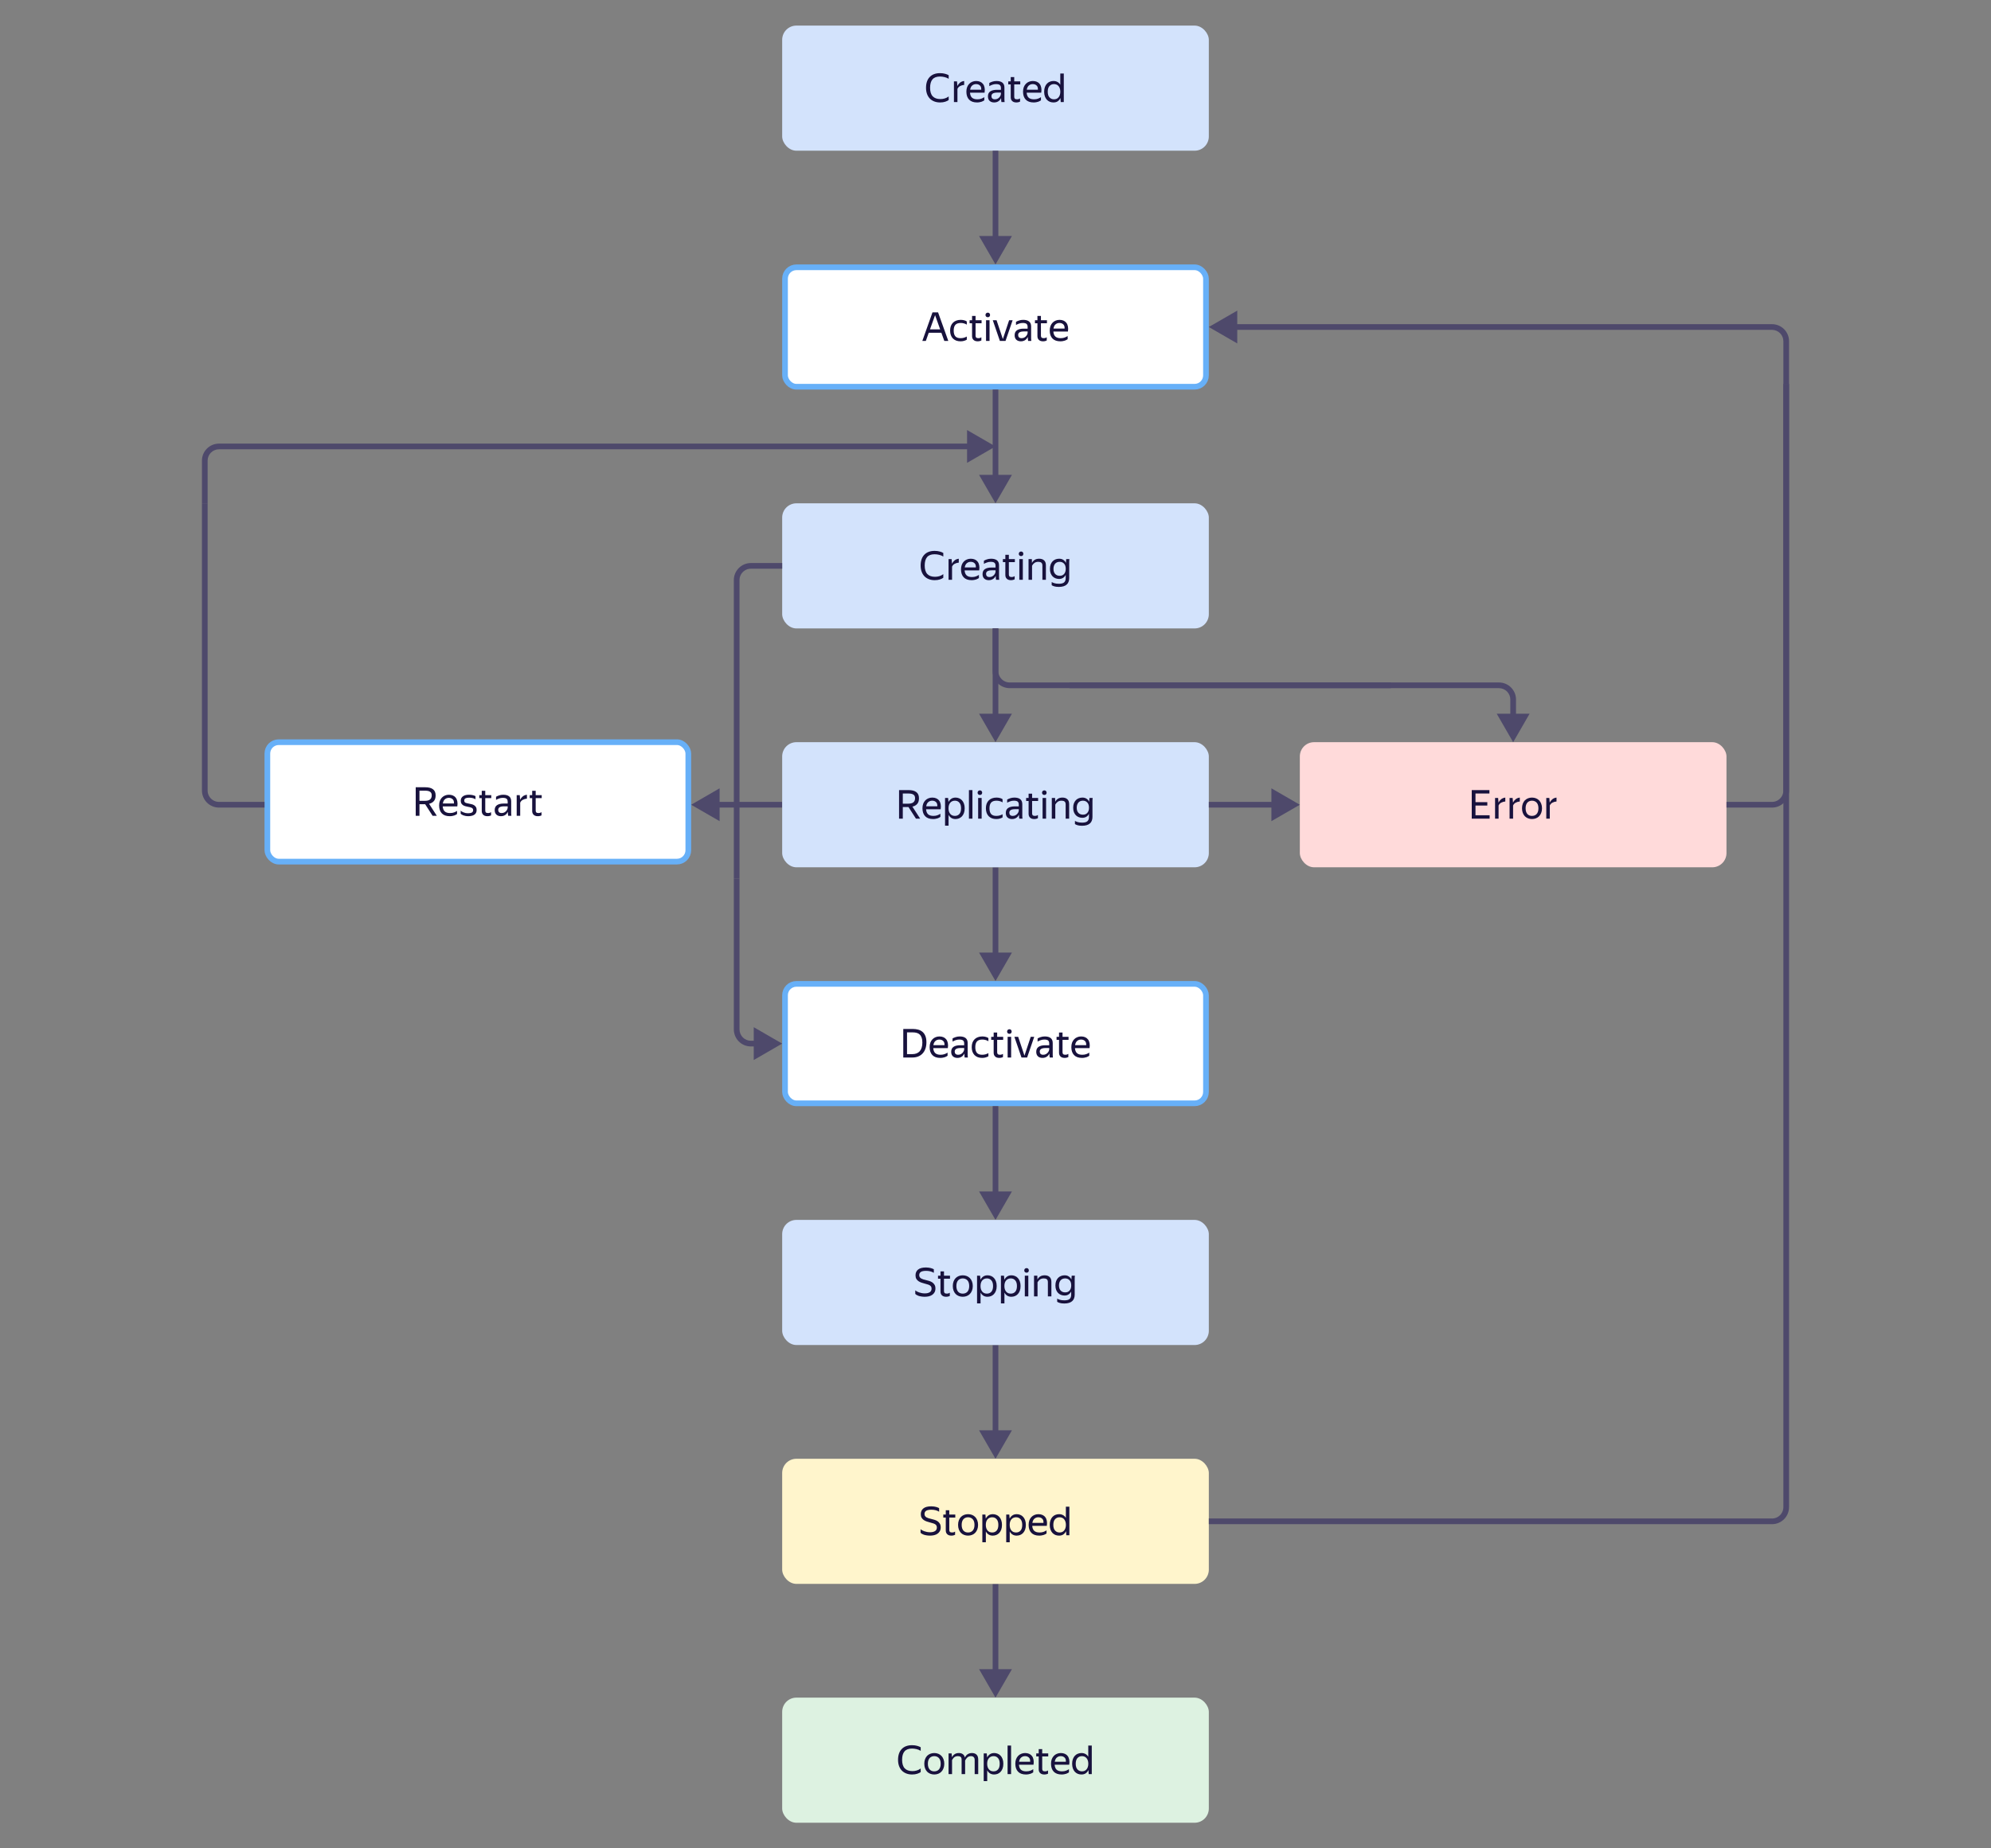 <svg width="700" height="650" viewBox="0 0 700 650" fill="none" xmlns="http://www.w3.org/2000/svg">
<rect x="0" y="0" width="700" height="650" fill="#808080" stroke="none"/>
<rect x="276" y="346" width="148" height="42" rx="4" fill="white" stroke="#67B0F8" stroke-width="2"/>
<path d="M317.577 361.851H320.951C321.623 361.851 322.249 361.93 322.827 362.089C323.406 362.248 323.91 362.509 324.339 362.873C324.769 363.237 325.105 363.718 325.347 364.315C325.59 364.912 325.711 365.65 325.711 366.527C325.711 367.414 325.585 368.193 325.333 368.865C325.091 369.528 324.75 370.083 324.311 370.531C323.882 370.979 323.364 371.32 322.757 371.553C322.16 371.777 321.507 371.889 320.797 371.889H317.577V361.851ZM318.893 363.055V370.699H320.797C321.311 370.699 321.782 370.62 322.211 370.461C322.641 370.302 323.009 370.06 323.317 369.733C323.625 369.397 323.863 368.972 324.031 368.459C324.199 367.946 324.283 367.334 324.283 366.625C324.283 365.925 324.199 365.346 324.031 364.889C323.863 364.422 323.63 364.054 323.331 363.783C323.042 363.512 322.692 363.326 322.281 363.223C321.871 363.111 321.427 363.055 320.951 363.055H318.893ZM333.145 371.273C333.042 371.348 332.916 371.427 332.767 371.511C332.617 371.595 332.435 371.679 332.221 371.763C332.006 371.838 331.763 371.898 331.493 371.945C331.222 372.001 330.919 372.029 330.583 372.029C329.36 372.029 328.431 371.698 327.797 371.035C327.162 370.372 326.845 369.444 326.845 368.249C326.845 367.661 326.929 367.134 327.097 366.667C327.274 366.2 327.517 365.808 327.825 365.491C328.133 365.164 328.497 364.917 328.917 364.749C329.337 364.572 329.794 364.483 330.289 364.483C330.811 364.483 331.278 364.572 331.689 364.749C332.099 364.926 332.435 365.188 332.697 365.533C332.967 365.878 333.149 366.308 333.243 366.821C333.345 367.325 333.345 367.913 333.243 368.585H328.119C328.165 369.369 328.399 369.957 328.819 370.349C329.239 370.732 329.864 370.923 330.695 370.923C331.255 370.923 331.735 370.844 332.137 370.685C332.538 370.526 332.874 370.354 333.145 370.167V371.273ZM330.261 365.575C329.729 365.575 329.271 365.738 328.889 366.065C328.506 366.392 328.263 366.886 328.161 367.549H332.067C332.104 366.877 331.95 366.382 331.605 366.065C331.259 365.738 330.811 365.575 330.261 365.575ZM339.042 370.503C338.958 370.671 338.851 370.848 338.72 371.035C338.59 371.212 338.426 371.376 338.23 371.525C338.034 371.674 337.801 371.796 337.53 371.889C337.269 371.982 336.961 372.029 336.606 372.029C335.953 372.029 335.426 371.847 335.024 371.483C334.623 371.11 334.422 370.578 334.422 369.887C334.422 369.094 334.698 368.51 335.248 368.137C335.808 367.764 336.602 367.577 337.628 367.577H338.986V366.975C338.986 366.471 338.856 366.112 338.594 365.897C338.333 365.682 337.885 365.575 337.25 365.575C336.802 365.575 336.378 365.65 335.976 365.799C335.575 365.939 335.216 366.102 334.898 366.289V365.183C335.16 365.024 335.51 364.87 335.948 364.721C336.396 364.562 336.886 364.483 337.418 364.483C338.333 364.483 339.028 364.674 339.504 365.057C339.98 365.43 340.218 366.014 340.218 366.807V370.713C340.218 370.797 340.218 370.895 340.218 371.007C340.228 371.11 340.232 371.217 340.232 371.329C340.242 371.441 340.251 371.548 340.26 371.651C340.27 371.744 340.279 371.824 340.288 371.889H339.168C339.14 371.758 339.112 371.576 339.084 371.343C339.066 371.1 339.056 370.89 339.056 370.713L339.042 370.503ZM336.872 370.923C337.255 370.923 337.582 370.844 337.852 370.685C338.123 370.526 338.342 370.344 338.51 370.139C338.678 369.924 338.8 369.719 338.874 369.523C338.949 369.318 338.986 369.173 338.986 369.089V368.557H337.754C337.017 368.557 336.48 368.664 336.144 368.879C335.818 369.084 335.654 369.397 335.654 369.817C335.654 370.144 335.752 370.41 335.948 370.615C336.144 370.82 336.452 370.923 336.872 370.923ZM345.291 372.029C344.731 372.029 344.223 371.945 343.765 371.777C343.317 371.6 342.935 371.352 342.617 371.035C342.3 370.708 342.057 370.312 341.889 369.845C341.721 369.378 341.637 368.846 341.637 368.249C341.637 367.661 341.721 367.134 341.889 366.667C342.067 366.2 342.314 365.808 342.631 365.491C342.949 365.164 343.336 364.917 343.793 364.749C344.251 364.572 344.769 364.483 345.347 364.483C345.795 364.483 346.206 364.534 346.579 364.637C346.953 364.73 347.261 364.87 347.503 365.057V366.163C347.205 365.967 346.869 365.822 346.495 365.729C346.131 365.626 345.753 365.575 345.361 365.575C344.512 365.575 343.887 365.794 343.485 366.233C343.093 366.672 342.897 367.344 342.897 368.249C342.897 369.154 343.089 369.826 343.471 370.265C343.854 370.704 344.461 370.923 345.291 370.923C345.73 370.923 346.131 370.872 346.495 370.769C346.869 370.657 347.205 370.517 347.503 370.349V371.455C347.242 371.614 346.925 371.749 346.551 371.861C346.187 371.973 345.767 372.029 345.291 372.029ZM352.629 371.735C352.48 371.819 352.289 371.889 352.055 371.945C351.822 372.001 351.575 372.029 351.313 372.029C350.959 372.029 350.655 371.978 350.403 371.875C350.161 371.772 349.96 371.637 349.801 371.469C349.643 371.292 349.526 371.096 349.451 370.881C349.386 370.657 349.353 370.428 349.353 370.195V365.673H348.485V364.623H349.353V363.097H350.585V364.623H352.699V365.673H350.585V370.041C350.585 370.349 350.66 370.573 350.809 370.713C350.968 370.853 351.243 370.923 351.635 370.923C351.999 370.923 352.331 370.82 352.629 370.615V371.735ZM354.899 363.559C354.647 363.559 354.446 363.484 354.297 363.335C354.147 363.176 354.073 362.985 354.073 362.761C354.073 362.537 354.147 362.346 354.297 362.187C354.446 362.028 354.647 361.949 354.899 361.949C355.141 361.949 355.333 362.028 355.473 362.187C355.613 362.346 355.683 362.537 355.683 362.761C355.683 362.985 355.613 363.176 355.473 363.335C355.333 363.484 355.141 363.559 354.899 363.559ZM355.501 364.623V371.889H354.269V364.623H355.501ZM361.121 371.889H359.133L356.641 364.623H357.971L360.183 371.231L362.381 364.623H363.613L361.121 371.889ZM368.943 370.503C368.859 370.671 368.751 370.848 368.621 371.035C368.49 371.212 368.327 371.376 368.131 371.525C367.935 371.674 367.701 371.796 367.431 371.889C367.169 371.982 366.861 372.029 366.507 372.029C365.853 372.029 365.326 371.847 364.925 371.483C364.523 371.11 364.323 370.578 364.323 369.887C364.323 369.094 364.598 368.51 365.149 368.137C365.709 367.764 366.502 367.577 367.529 367.577H368.887V366.975C368.887 366.471 368.756 366.112 368.495 365.897C368.233 365.682 367.785 365.575 367.151 365.575C366.703 365.575 366.278 365.65 365.877 365.799C365.475 365.939 365.116 366.102 364.799 366.289V365.183C365.06 365.024 365.41 364.87 365.849 364.721C366.297 364.562 366.787 364.483 367.319 364.483C368.233 364.483 368.929 364.674 369.405 365.057C369.881 365.43 370.119 366.014 370.119 366.807V370.713C370.119 370.797 370.119 370.895 370.119 371.007C370.128 371.11 370.133 371.217 370.133 371.329C370.142 371.441 370.151 371.548 370.161 371.651C370.17 371.744 370.179 371.824 370.189 371.889H369.069C369.041 371.758 369.013 371.576 368.985 371.343C368.966 371.1 368.957 370.89 368.957 370.713L368.943 370.503ZM366.773 370.923C367.155 370.923 367.482 370.844 367.753 370.685C368.023 370.526 368.243 370.344 368.411 370.139C368.579 369.924 368.7 369.719 368.775 369.523C368.849 369.318 368.887 369.173 368.887 369.089V368.557H367.655C366.917 368.557 366.381 368.664 366.045 368.879C365.718 369.084 365.555 369.397 365.555 369.817C365.555 370.144 365.653 370.41 365.849 370.615C366.045 370.82 366.353 370.923 366.773 370.923ZM375.612 371.735C375.463 371.819 375.271 371.889 375.038 371.945C374.805 372.001 374.557 372.029 374.296 372.029C373.941 372.029 373.638 371.978 373.386 371.875C373.143 371.772 372.943 371.637 372.784 371.469C372.625 371.292 372.509 371.096 372.434 370.881C372.369 370.657 372.336 370.428 372.336 370.195V365.673H371.468V364.623H372.336V363.097H373.568V364.623H375.682V365.673H373.568V370.041C373.568 370.349 373.643 370.573 373.792 370.713C373.951 370.853 374.226 370.923 374.618 370.923C374.982 370.923 375.313 370.82 375.612 370.615V371.735ZM382.965 371.273C382.862 371.348 382.736 371.427 382.587 371.511C382.437 371.595 382.255 371.679 382.041 371.763C381.826 371.838 381.583 371.898 381.313 371.945C381.042 372.001 380.739 372.029 380.403 372.029C379.18 372.029 378.251 371.698 377.617 371.035C376.982 370.372 376.665 369.444 376.665 368.249C376.665 367.661 376.749 367.134 376.917 366.667C377.094 366.2 377.337 365.808 377.645 365.491C377.953 365.164 378.317 364.917 378.737 364.749C379.157 364.572 379.614 364.483 380.109 364.483C380.631 364.483 381.098 364.572 381.509 364.749C381.919 364.926 382.255 365.188 382.517 365.533C382.787 365.878 382.969 366.308 383.063 366.821C383.165 367.325 383.165 367.913 383.063 368.585H377.939C377.985 369.369 378.219 369.957 378.639 370.349C379.059 370.732 379.684 370.923 380.515 370.923C381.075 370.923 381.555 370.844 381.957 370.685C382.358 370.526 382.694 370.354 382.965 370.167V371.273ZM380.081 365.575C379.549 365.575 379.091 365.738 378.709 366.065C378.326 366.392 378.083 366.886 377.981 367.549H381.887C381.924 366.877 381.77 366.382 381.425 366.065C381.079 365.738 380.631 365.575 380.081 365.575Z" fill="#18123D"/>
<rect x="94" y="261" width="148" height="42" rx="4" fill="white" stroke="#67B0F8" stroke-width="2"/>
<path d="M146.159 276.851H149.519C150.705 276.851 151.605 277.084 152.221 277.551C152.847 278.008 153.159 278.732 153.159 279.721C153.159 280.598 152.945 281.27 152.515 281.737C152.095 282.204 151.54 282.512 150.849 282.661L153.579 286.889H152.095L149.477 282.815H147.475V286.889H146.159V276.851ZM147.475 278.055V281.625H149.393C149.748 281.625 150.07 281.592 150.359 281.527C150.658 281.462 150.91 281.354 151.115 281.205C151.33 281.056 151.493 280.86 151.605 280.617C151.727 280.365 151.787 280.057 151.787 279.693C151.787 279.096 151.591 278.676 151.199 278.433C150.807 278.181 150.247 278.055 149.519 278.055H147.475ZM160.687 286.273C160.585 286.348 160.459 286.427 160.309 286.511C160.16 286.595 159.978 286.679 159.763 286.763C159.549 286.838 159.306 286.898 159.035 286.945C158.765 287.001 158.461 287.029 158.125 287.029C156.903 287.029 155.974 286.698 155.339 286.035C154.705 285.372 154.387 284.444 154.387 283.249C154.387 282.661 154.471 282.134 154.639 281.667C154.817 281.2 155.059 280.808 155.367 280.491C155.675 280.164 156.039 279.917 156.459 279.749C156.879 279.572 157.337 279.483 157.831 279.483C158.354 279.483 158.821 279.572 159.231 279.749C159.642 279.926 159.978 280.188 160.239 280.533C160.51 280.878 160.692 281.308 160.785 281.821C160.888 282.325 160.888 282.913 160.785 283.585H155.661C155.708 284.369 155.941 284.957 156.361 285.349C156.781 285.732 157.407 285.923 158.237 285.923C158.797 285.923 159.278 285.844 159.679 285.685C160.081 285.526 160.417 285.354 160.687 285.167V286.273ZM157.803 280.575C157.271 280.575 156.814 280.738 156.431 281.065C156.049 281.392 155.806 281.886 155.703 282.549H159.609C159.647 281.877 159.493 281.382 159.147 281.065C158.802 280.738 158.354 280.575 157.803 280.575ZM164.653 287.029C164.271 287.029 163.93 286.996 163.631 286.931C163.342 286.875 163.085 286.805 162.861 286.721C162.647 286.628 162.465 286.534 162.315 286.441C162.166 286.338 162.049 286.25 161.965 286.175V285.069C162.059 285.162 162.185 285.265 162.343 285.377C162.502 285.48 162.693 285.578 162.917 285.671C163.141 285.764 163.393 285.844 163.673 285.909C163.963 285.965 164.285 285.993 164.639 285.993C165.162 285.993 165.577 285.909 165.885 285.741C166.193 285.573 166.347 285.288 166.347 284.887C166.347 284.672 166.296 284.5 166.193 284.369C166.1 284.238 165.969 284.136 165.801 284.061C165.633 283.977 165.437 283.912 165.213 283.865C164.999 283.818 164.77 283.772 164.527 283.725C164.219 283.66 163.916 283.59 163.617 283.515C163.319 283.431 163.048 283.314 162.805 283.165C162.563 283.006 162.367 282.806 162.217 282.563C162.068 282.311 161.993 281.984 161.993 281.583C161.993 280.93 162.245 280.416 162.749 280.043C163.263 279.67 163.977 279.483 164.891 279.483C165.405 279.483 165.857 279.534 166.249 279.637C166.651 279.74 166.959 279.852 167.173 279.973V281.079C166.931 280.92 166.627 280.79 166.263 280.687C165.909 280.575 165.465 280.519 164.933 280.519C164.383 280.519 163.958 280.594 163.659 280.743C163.37 280.892 163.225 281.163 163.225 281.555C163.225 281.751 163.267 281.91 163.351 282.031C163.435 282.143 163.547 282.236 163.687 282.311C163.837 282.376 164.005 282.428 164.191 282.465C164.378 282.502 164.574 282.544 164.779 282.591C165.097 282.656 165.423 282.726 165.759 282.801C166.095 282.876 166.394 282.992 166.655 283.151C166.926 283.31 167.145 283.524 167.313 283.795C167.491 284.056 167.579 284.411 167.579 284.859C167.579 285.279 167.495 285.629 167.327 285.909C167.159 286.189 166.935 286.413 166.655 286.581C166.385 286.74 166.072 286.852 165.717 286.917C165.372 286.992 165.017 287.029 164.653 287.029ZM172.653 286.735C172.504 286.819 172.312 286.889 172.079 286.945C171.846 287.001 171.598 287.029 171.337 287.029C170.982 287.029 170.679 286.978 170.427 286.875C170.184 286.772 169.984 286.637 169.825 286.469C169.666 286.292 169.55 286.096 169.475 285.881C169.41 285.657 169.377 285.428 169.377 285.195V280.673H168.509V279.623H169.377V278.097H170.609V279.623H172.723V280.673H170.609V285.041C170.609 285.349 170.684 285.573 170.833 285.713C170.992 285.853 171.267 285.923 171.659 285.923C172.023 285.923 172.354 285.82 172.653 285.615V286.735ZM178.548 285.503C178.464 285.671 178.357 285.848 178.226 286.035C178.096 286.212 177.932 286.376 177.736 286.525C177.54 286.674 177.307 286.796 177.036 286.889C176.775 286.982 176.467 287.029 176.112 287.029C175.459 287.029 174.932 286.847 174.53 286.483C174.129 286.11 173.928 285.578 173.928 284.887C173.928 284.094 174.204 283.51 174.754 283.137C175.314 282.764 176.108 282.577 177.134 282.577H178.492V281.975C178.492 281.471 178.362 281.112 178.1 280.897C177.839 280.682 177.391 280.575 176.756 280.575C176.308 280.575 175.884 280.65 175.482 280.799C175.081 280.939 174.722 281.102 174.404 281.289V280.183C174.666 280.024 175.016 279.87 175.454 279.721C175.902 279.562 176.392 279.483 176.924 279.483C177.839 279.483 178.534 279.674 179.01 280.057C179.486 280.43 179.724 281.014 179.724 281.807V285.713C179.724 285.797 179.724 285.895 179.724 286.007C179.734 286.11 179.738 286.217 179.738 286.329C179.748 286.441 179.757 286.548 179.766 286.651C179.776 286.744 179.785 286.824 179.794 286.889H178.674C178.646 286.758 178.618 286.576 178.59 286.343C178.572 286.1 178.562 285.89 178.562 285.713L178.548 285.503ZM176.378 285.923C176.761 285.923 177.088 285.844 177.358 285.685C177.629 285.526 177.848 285.344 178.016 285.139C178.184 284.924 178.306 284.719 178.38 284.523C178.455 284.318 178.492 284.173 178.492 284.089V283.557H177.26C176.523 283.557 175.986 283.664 175.65 283.879C175.324 284.084 175.16 284.397 175.16 284.817C175.16 285.144 175.258 285.41 175.454 285.615C175.65 285.82 175.958 285.923 176.378 285.923ZM185.259 280.855C184.737 280.902 184.261 281.037 183.831 281.261C183.411 281.476 183.099 281.812 182.893 282.269V286.889H181.661V279.623H182.739L182.865 281.205H182.893C183.099 280.776 183.393 280.402 183.775 280.085C184.167 279.758 184.662 279.558 185.259 279.483V280.855ZM190.385 286.735C190.236 286.819 190.045 286.889 189.811 286.945C189.578 287.001 189.331 287.029 189.069 287.029C188.715 287.029 188.411 286.978 188.159 286.875C187.917 286.772 187.716 286.637 187.557 286.469C187.399 286.292 187.282 286.096 187.207 285.881C187.142 285.657 187.109 285.428 187.109 285.195V280.673H186.241V279.623H187.109V278.097H188.341V279.623H190.455V280.673H188.341V285.041C188.341 285.349 188.416 285.573 188.565 285.713C188.724 285.853 188.999 285.923 189.391 285.923C189.755 285.923 190.087 285.82 190.385 285.615V286.735Z" fill="#18123D"/>
<rect x="457" y="261" width="150" height="44" rx="5" fill="#FFDADA"/>
<path d="M517.44 277.851H523.656V279.055H518.756V282.093H522.914V283.283H518.756V286.699H523.726V287.889H517.44V277.851ZM529.237 281.855C528.714 281.902 528.238 282.037 527.809 282.261C527.389 282.476 527.076 282.812 526.871 283.269V287.889H525.639V280.623H526.717L526.843 282.205H526.871C527.076 281.776 527.37 281.402 527.753 281.085C528.145 280.758 528.64 280.558 529.237 280.483V281.855ZM534.336 281.855C533.814 281.902 533.338 282.037 532.908 282.261C532.488 282.476 532.176 282.812 531.97 283.269V287.889H530.738V280.623H531.816L531.942 282.205H531.97C532.176 281.776 532.47 281.402 532.852 281.085C533.244 280.758 533.739 280.558 534.336 280.483V281.855ZM538.615 288.029C538.12 288.029 537.658 287.945 537.229 287.777C536.8 287.609 536.426 287.366 536.109 287.049C535.801 286.722 535.558 286.326 535.381 285.859C535.204 285.392 535.115 284.856 535.115 284.249C535.115 283.652 535.204 283.12 535.381 282.653C535.558 282.177 535.801 281.78 536.109 281.463C536.426 281.146 536.8 280.903 537.229 280.735C537.658 280.567 538.12 280.483 538.615 280.483C539.119 280.483 539.586 280.567 540.015 280.735C540.444 280.903 540.813 281.146 541.121 281.463C541.438 281.78 541.686 282.177 541.863 282.653C542.05 283.12 542.143 283.652 542.143 284.249C542.143 284.856 542.05 285.392 541.863 285.859C541.686 286.326 541.438 286.722 541.121 287.049C540.813 287.366 540.444 287.609 540.015 287.777C539.586 287.945 539.119 288.029 538.615 288.029ZM538.615 286.923C538.942 286.923 539.24 286.872 539.511 286.769C539.791 286.657 540.034 286.494 540.239 286.279C540.444 286.055 540.603 285.775 540.715 285.439C540.827 285.103 540.883 284.706 540.883 284.249C540.883 283.792 540.827 283.395 540.715 283.059C540.603 282.723 540.444 282.448 540.239 282.233C540.034 282.009 539.791 281.846 539.511 281.743C539.24 281.631 538.942 281.575 538.615 281.575C538.288 281.575 537.99 281.631 537.719 281.743C537.448 281.846 537.21 282.009 537.005 282.233C536.809 282.448 536.655 282.723 536.543 283.059C536.431 283.395 536.375 283.792 536.375 284.249C536.375 284.706 536.431 285.103 536.543 285.439C536.655 285.775 536.809 286.055 537.005 286.279C537.21 286.494 537.448 286.657 537.719 286.769C537.99 286.872 538.288 286.923 538.615 286.923ZM547.243 281.855C546.72 281.902 546.244 282.037 545.815 282.261C545.395 282.476 545.082 282.812 544.877 283.269V287.889H543.645V280.623H544.723L544.849 282.205H544.877C545.082 281.776 545.376 281.402 545.759 281.085C546.151 280.758 546.645 280.558 547.243 280.483V281.855Z" fill="#18123D"/>
<rect x="275" y="177" width="150" height="44" rx="5" fill="#D3E3FC"/>
<path d="M328.624 204.029C327.877 204.029 327.2 203.912 326.594 203.679C325.987 203.446 325.464 203.11 325.026 202.671C324.596 202.223 324.265 201.682 324.032 201.047C323.798 200.403 323.682 199.68 323.682 198.877C323.682 198.065 323.789 197.342 324.004 196.707C324.218 196.072 324.536 195.536 324.956 195.097C325.376 194.649 325.889 194.308 326.496 194.075C327.112 193.842 327.812 193.725 328.596 193.725C329.277 193.725 329.874 193.8 330.388 193.949C330.901 194.089 331.321 194.257 331.648 194.453V195.713C331.228 195.442 330.742 195.242 330.192 195.111C329.65 194.98 329.114 194.915 328.582 194.915C327.396 194.915 326.519 195.246 325.95 195.909C325.39 196.562 325.11 197.552 325.11 198.877C325.11 200.212 325.413 201.206 326.02 201.859C326.636 202.512 327.541 202.839 328.736 202.839C329.249 202.839 329.748 202.769 330.234 202.629C330.728 202.489 331.2 202.251 331.648 201.915V203.175C331.377 203.39 330.98 203.586 330.458 203.763C329.944 203.94 329.333 204.029 328.624 204.029ZM337.092 197.855C336.57 197.902 336.094 198.037 335.664 198.261C335.244 198.476 334.932 198.812 334.726 199.269V203.889H333.494V196.623H334.572L334.698 198.205H334.726C334.932 197.776 335.226 197.402 335.608 197.085C336 196.758 336.495 196.558 337.092 196.483V197.855ZM344.171 203.273C344.068 203.348 343.942 203.427 343.793 203.511C343.644 203.595 343.462 203.679 343.247 203.763C343.032 203.838 342.79 203.898 342.519 203.945C342.248 204.001 341.945 204.029 341.609 204.029C340.386 204.029 339.458 203.698 338.823 203.035C338.188 202.372 337.871 201.444 337.871 200.249C337.871 199.661 337.955 199.134 338.123 198.667C338.3 198.2 338.543 197.808 338.851 197.491C339.159 197.164 339.523 196.917 339.943 196.749C340.363 196.572 340.82 196.483 341.315 196.483C341.838 196.483 342.304 196.572 342.715 196.749C343.126 196.926 343.462 197.188 343.723 197.533C343.994 197.878 344.176 198.308 344.269 198.821C344.372 199.325 344.372 199.913 344.269 200.585H339.145C339.192 201.369 339.425 201.957 339.845 202.349C340.265 202.732 340.89 202.923 341.721 202.923C342.281 202.923 342.762 202.844 343.163 202.685C343.564 202.526 343.9 202.354 344.171 202.167V203.273ZM341.287 197.575C340.755 197.575 340.298 197.738 339.915 198.065C339.532 198.392 339.29 198.886 339.187 199.549H343.093C343.13 198.877 342.976 198.382 342.631 198.065C342.286 197.738 341.838 197.575 341.287 197.575ZM350.069 202.503C349.985 202.671 349.877 202.848 349.747 203.035C349.616 203.212 349.453 203.376 349.257 203.525C349.061 203.674 348.827 203.796 348.557 203.889C348.295 203.982 347.987 204.029 347.633 204.029C346.979 204.029 346.452 203.847 346.051 203.483C345.649 203.11 345.449 202.578 345.449 201.887C345.449 201.094 345.724 200.51 346.275 200.137C346.835 199.764 347.628 199.577 348.655 199.577H350.013V198.975C350.013 198.471 349.882 198.112 349.621 197.897C349.359 197.682 348.911 197.575 348.277 197.575C347.829 197.575 347.404 197.65 347.003 197.799C346.601 197.939 346.242 198.102 345.925 198.289V197.183C346.186 197.024 346.536 196.87 346.975 196.721C347.423 196.562 347.913 196.483 348.445 196.483C349.359 196.483 350.055 196.674 350.531 197.057C351.007 197.43 351.245 198.014 351.245 198.807V202.713C351.245 202.797 351.245 202.895 351.245 203.007C351.254 203.11 351.259 203.217 351.259 203.329C351.268 203.441 351.277 203.548 351.287 203.651C351.296 203.744 351.305 203.824 351.315 203.889H350.195C350.167 203.758 350.139 203.576 350.111 203.343C350.092 203.1 350.083 202.89 350.083 202.713L350.069 202.503ZM347.899 202.923C348.281 202.923 348.608 202.844 348.879 202.685C349.149 202.526 349.369 202.344 349.537 202.139C349.705 201.924 349.826 201.719 349.901 201.523C349.975 201.318 350.013 201.173 350.013 201.089V200.557H348.781C348.043 200.557 347.507 200.664 347.171 200.879C346.844 201.084 346.681 201.397 346.681 201.817C346.681 202.144 346.779 202.41 346.975 202.615C347.171 202.82 347.479 202.923 347.899 202.923ZM356.738 203.735C356.589 203.819 356.397 203.889 356.164 203.945C355.931 204.001 355.683 204.029 355.422 204.029C355.067 204.029 354.764 203.978 354.512 203.875C354.269 203.772 354.069 203.637 353.91 203.469C353.751 203.292 353.635 203.096 353.56 202.881C353.495 202.657 353.462 202.428 353.462 202.195V197.673H352.594V196.623H353.462V195.097H354.694V196.623H356.808V197.673H354.694V202.041C354.694 202.349 354.769 202.573 354.918 202.713C355.077 202.853 355.352 202.923 355.744 202.923C356.108 202.923 356.439 202.82 356.738 202.615V203.735ZM359.007 195.559C358.755 195.559 358.554 195.484 358.405 195.335C358.256 195.176 358.181 194.985 358.181 194.761C358.181 194.537 358.256 194.346 358.405 194.187C358.554 194.028 358.755 193.949 359.007 193.949C359.25 193.949 359.441 194.028 359.581 194.187C359.721 194.346 359.791 194.537 359.791 194.761C359.791 194.985 359.721 195.176 359.581 195.335C359.441 195.484 359.25 195.559 359.007 195.559ZM359.609 196.623V203.889H358.377V196.623H359.609ZM365.061 197.575C364.501 197.575 364.044 197.706 363.689 197.967C363.344 198.219 363.064 198.546 362.849 198.947V203.889H361.617V196.623H362.779L362.821 197.925H362.849C363.045 197.505 363.353 197.16 363.773 196.889C364.193 196.618 364.725 196.483 365.369 196.483C366.088 196.483 366.657 196.674 367.077 197.057C367.507 197.43 367.721 198.009 367.721 198.793V203.889H366.489V198.919C366.489 198.415 366.363 198.065 366.111 197.869C365.859 197.673 365.509 197.575 365.061 197.575ZM375.914 203.273C375.914 203.74 375.844 204.164 375.704 204.547C375.573 204.939 375.359 205.27 375.06 205.541C374.771 205.812 374.393 206.022 373.926 206.171C373.469 206.32 372.913 206.395 372.26 206.395C371.905 206.395 371.593 206.376 371.322 206.339C371.051 206.302 370.813 206.25 370.608 206.185C370.412 206.129 370.244 206.064 370.104 205.989C369.964 205.924 369.847 205.858 369.754 205.793V204.687C369.903 204.771 370.057 204.846 370.216 204.911C370.384 204.986 370.566 205.051 370.762 205.107C370.958 205.163 371.177 205.205 371.42 205.233C371.672 205.27 371.957 205.289 372.274 205.289C373.17 205.289 373.795 205.121 374.15 204.785C374.505 204.449 374.682 203.95 374.682 203.287V202.167C374.467 202.596 374.164 202.942 373.772 203.203C373.389 203.464 372.913 203.595 372.344 203.595C371.915 203.595 371.504 203.52 371.112 203.371C370.729 203.222 370.389 203.002 370.09 202.713C369.801 202.414 369.567 202.046 369.39 201.607C369.222 201.159 369.138 200.641 369.138 200.053C369.138 199.456 369.222 198.938 369.39 198.499C369.567 198.051 369.801 197.678 370.09 197.379C370.389 197.08 370.734 196.856 371.126 196.707C371.518 196.558 371.933 196.483 372.372 196.483C372.951 196.483 373.436 196.614 373.828 196.875C374.229 197.136 374.542 197.491 374.766 197.939L374.78 197.785C374.78 197.617 374.789 197.416 374.808 197.183C374.827 196.94 374.845 196.754 374.864 196.623H375.984C375.965 196.754 375.947 196.94 375.928 197.183C375.919 197.426 375.914 197.626 375.914 197.785V203.273ZM372.568 202.489C372.876 202.489 373.156 202.442 373.408 202.349C373.669 202.246 373.893 202.092 374.08 201.887C374.276 201.682 374.425 201.43 374.528 201.131C374.64 200.823 374.696 200.464 374.696 200.053C374.696 199.222 374.491 198.602 374.08 198.191C373.679 197.78 373.17 197.575 372.554 197.575C372.246 197.575 371.957 197.626 371.686 197.729C371.425 197.832 371.196 197.986 371 198.191C370.813 198.396 370.664 198.658 370.552 198.975C370.44 199.283 370.384 199.642 370.384 200.053C370.384 200.464 370.44 200.823 370.552 201.131C370.664 201.43 370.818 201.682 371.014 201.887C371.21 202.083 371.439 202.232 371.7 202.335C371.971 202.438 372.26 202.489 372.568 202.489Z" fill="#18123D"/>
<rect x="276" y="94" width="148" height="42" rx="4" fill="white" stroke="#67B0F8" stroke-width="2"/>
<path d="M327.846 109.851H329.806L333.404 119.889H332.004L330.968 117.019H326.53L325.508 119.889H324.276L327.846 109.851ZM330.548 115.829L328.756 110.831L326.964 115.829H330.548ZM337.697 120.029C337.137 120.029 336.628 119.945 336.171 119.777C335.723 119.6 335.34 119.352 335.023 119.035C334.705 118.708 334.463 118.312 334.295 117.845C334.127 117.378 334.043 116.846 334.043 116.249C334.043 115.661 334.127 115.134 334.295 114.667C334.472 114.2 334.719 113.808 335.037 113.491C335.354 113.164 335.741 112.917 336.199 112.749C336.656 112.572 337.174 112.483 337.753 112.483C338.201 112.483 338.611 112.534 338.985 112.637C339.358 112.73 339.666 112.87 339.909 113.057V114.163C339.61 113.967 339.274 113.822 338.901 113.729C338.537 113.626 338.159 113.575 337.767 113.575C336.917 113.575 336.292 113.794 335.891 114.233C335.499 114.672 335.303 115.344 335.303 116.249C335.303 117.154 335.494 117.826 335.877 118.265C336.259 118.704 336.866 118.923 337.697 118.923C338.135 118.923 338.537 118.872 338.901 118.769C339.274 118.657 339.61 118.517 339.909 118.349V119.455C339.647 119.614 339.33 119.749 338.957 119.861C338.593 119.973 338.173 120.029 337.697 120.029ZM345.035 119.735C344.885 119.819 344.694 119.889 344.461 119.945C344.227 120.001 343.98 120.029 343.719 120.029C343.364 120.029 343.061 119.978 342.809 119.875C342.566 119.772 342.365 119.637 342.207 119.469C342.048 119.292 341.931 119.096 341.857 118.881C341.791 118.657 341.759 118.428 341.759 118.195V113.673H340.891V112.623H341.759V111.097H342.991V112.623H345.105V113.673H342.991V118.041C342.991 118.349 343.065 118.573 343.215 118.713C343.373 118.853 343.649 118.923 344.041 118.923C344.405 118.923 344.736 118.82 345.035 118.615V119.735ZM347.304 111.559C347.052 111.559 346.851 111.484 346.702 111.335C346.553 111.176 346.478 110.985 346.478 110.761C346.478 110.537 346.553 110.346 346.702 110.187C346.851 110.028 347.052 109.949 347.304 109.949C347.547 109.949 347.738 110.028 347.878 110.187C348.018 110.346 348.088 110.537 348.088 110.761C348.088 110.985 348.018 111.176 347.878 111.335C347.738 111.484 347.547 111.559 347.304 111.559ZM347.906 112.623V119.889H346.674V112.623H347.906ZM353.526 119.889H351.538L349.046 112.623H350.376L352.588 119.231L354.786 112.623H356.018L353.526 119.889ZM361.348 118.503C361.264 118.671 361.157 118.848 361.026 119.035C360.895 119.212 360.732 119.376 360.536 119.525C360.34 119.674 360.107 119.796 359.836 119.889C359.575 119.982 359.267 120.029 358.912 120.029C358.259 120.029 357.731 119.847 357.33 119.483C356.929 119.11 356.728 118.578 356.728 117.887C356.728 117.094 357.003 116.51 357.554 116.137C358.114 115.764 358.907 115.577 359.934 115.577H361.292V114.975C361.292 114.471 361.161 114.112 360.9 113.897C360.639 113.682 360.191 113.575 359.556 113.575C359.108 113.575 358.683 113.65 358.282 113.799C357.881 113.939 357.521 114.102 357.204 114.289V113.183C357.465 113.024 357.815 112.87 358.254 112.721C358.702 112.562 359.192 112.483 359.724 112.483C360.639 112.483 361.334 112.674 361.81 113.057C362.286 113.43 362.524 114.014 362.524 114.807V118.713C362.524 118.797 362.524 118.895 362.524 119.007C362.533 119.11 362.538 119.217 362.538 119.329C362.547 119.441 362.557 119.548 362.566 119.651C362.575 119.744 362.585 119.824 362.594 119.889H361.474C361.446 119.758 361.418 119.576 361.39 119.343C361.371 119.1 361.362 118.89 361.362 118.713L361.348 118.503ZM359.178 118.923C359.561 118.923 359.887 118.844 360.158 118.685C360.429 118.526 360.648 118.344 360.816 118.139C360.984 117.924 361.105 117.719 361.18 117.523C361.255 117.318 361.292 117.173 361.292 117.089V116.557H360.06C359.323 116.557 358.786 116.664 358.45 116.879C358.123 117.084 357.96 117.397 357.96 117.817C357.96 118.144 358.058 118.41 358.254 118.615C358.45 118.82 358.758 118.923 359.178 118.923ZM368.017 119.735C367.868 119.819 367.676 119.889 367.443 119.945C367.21 120.001 366.962 120.029 366.701 120.029C366.346 120.029 366.043 119.978 365.791 119.875C365.548 119.772 365.348 119.637 365.189 119.469C365.03 119.292 364.914 119.096 364.839 118.881C364.774 118.657 364.741 118.428 364.741 118.195V113.673H363.873V112.623H364.741V111.097H365.973V112.623H368.087V113.673H365.973V118.041C365.973 118.349 366.048 118.573 366.197 118.713C366.356 118.853 366.631 118.923 367.023 118.923C367.387 118.923 367.718 118.82 368.017 118.615V119.735ZM375.37 119.273C375.267 119.348 375.141 119.427 374.992 119.511C374.843 119.595 374.661 119.679 374.446 119.763C374.231 119.838 373.989 119.898 373.718 119.945C373.447 120.001 373.144 120.029 372.808 120.029C371.585 120.029 370.657 119.698 370.022 119.035C369.387 118.372 369.07 117.444 369.07 116.249C369.07 115.661 369.154 115.134 369.322 114.667C369.499 114.2 369.742 113.808 370.05 113.491C370.358 113.164 370.722 112.917 371.142 112.749C371.562 112.572 372.019 112.483 372.514 112.483C373.037 112.483 373.503 112.572 373.914 112.749C374.325 112.926 374.661 113.188 374.922 113.533C375.193 113.878 375.375 114.308 375.468 114.821C375.571 115.325 375.571 115.913 375.468 116.585H370.344C370.391 117.369 370.624 117.957 371.044 118.349C371.464 118.732 372.089 118.923 372.92 118.923C373.48 118.923 373.961 118.844 374.362 118.685C374.763 118.526 375.099 118.354 375.37 118.167V119.273ZM372.486 113.575C371.954 113.575 371.497 113.738 371.114 114.065C370.731 114.392 370.489 114.886 370.386 115.549H374.292C374.329 114.877 374.175 114.382 373.83 114.065C373.485 113.738 373.037 113.575 372.486 113.575Z" fill="#18123D"/>
<rect x="275" y="9" width="150" height="44" rx="5" fill="#D3E3FC"/>
<path d="M330.517 36.029C329.771 36.029 329.094 35.912 328.487 35.679C327.881 35.446 327.358 35.11 326.919 34.671C326.49 34.223 326.159 33.682 325.925 33.047C325.692 32.403 325.575 31.68 325.575 30.877C325.575 30.065 325.683 29.342 325.897 28.707C326.112 28.072 326.429 27.536 326.849 27.097C327.269 26.649 327.783 26.308 328.389 26.075C329.005 25.842 329.705 25.725 330.489 25.725C331.171 25.725 331.768 25.8 332.281 25.949C332.795 26.089 333.215 26.257 333.541 26.453V27.713C333.121 27.442 332.636 27.242 332.085 27.111C331.544 26.98 331.007 26.915 330.475 26.915C329.29 26.915 328.413 27.246 327.843 27.909C327.283 28.562 327.003 29.552 327.003 30.877C327.003 32.212 327.307 33.206 327.913 33.859C328.529 34.512 329.435 34.839 330.629 34.839C331.143 34.839 331.642 34.769 332.127 34.629C332.622 34.489 333.093 34.251 333.541 33.915V35.175C333.271 35.39 332.874 35.586 332.351 35.763C331.838 35.94 331.227 36.029 330.517 36.029ZM338.986 29.855C338.463 29.902 337.987 30.037 337.558 30.261C337.138 30.476 336.825 30.812 336.62 31.269V35.889H335.388V28.623H336.466L336.592 30.205H336.62C336.825 29.776 337.119 29.402 337.502 29.085C337.894 28.758 338.389 28.558 338.986 28.483V29.855ZM346.064 35.273C345.962 35.348 345.836 35.427 345.686 35.511C345.537 35.595 345.355 35.679 345.14 35.763C344.926 35.838 344.683 35.898 344.412 35.945C344.142 36.001 343.838 36.029 343.502 36.029C342.28 36.029 341.351 35.698 340.716 35.035C340.082 34.372 339.764 33.444 339.764 32.249C339.764 31.661 339.848 31.134 340.016 30.667C340.194 30.2 340.436 29.808 340.744 29.491C341.052 29.164 341.416 28.917 341.836 28.749C342.256 28.572 342.714 28.483 343.208 28.483C343.731 28.483 344.198 28.572 344.608 28.749C345.019 28.926 345.355 29.188 345.616 29.533C345.887 29.878 346.069 30.308 346.162 30.821C346.265 31.325 346.265 31.913 346.162 32.585H341.038C341.085 33.369 341.318 33.957 341.738 34.349C342.158 34.732 342.784 34.923 343.614 34.923C344.174 34.923 344.655 34.844 345.056 34.685C345.458 34.526 345.794 34.354 346.064 34.167V35.273ZM343.18 29.575C342.648 29.575 342.191 29.738 341.808 30.065C341.426 30.392 341.183 30.886 341.08 31.549H344.986C345.024 30.877 344.87 30.382 344.524 30.065C344.179 29.738 343.731 29.575 343.18 29.575ZM351.962 34.503C351.878 34.671 351.771 34.848 351.64 35.035C351.51 35.212 351.346 35.376 351.15 35.525C350.954 35.674 350.721 35.796 350.45 35.889C350.189 35.982 349.881 36.029 349.526 36.029C348.873 36.029 348.346 35.847 347.944 35.483C347.543 35.11 347.342 34.578 347.342 33.887C347.342 33.094 347.618 32.51 348.168 32.137C348.728 31.764 349.522 31.577 350.548 31.577H351.906V30.975C351.906 30.471 351.776 30.112 351.514 29.897C351.253 29.682 350.805 29.575 350.17 29.575C349.722 29.575 349.298 29.65 348.896 29.799C348.495 29.939 348.136 30.102 347.818 30.289V29.183C348.08 29.024 348.43 28.87 348.868 28.721C349.316 28.562 349.806 28.483 350.338 28.483C351.253 28.483 351.948 28.674 352.424 29.057C352.9 29.43 353.138 30.014 353.138 30.807V34.713C353.138 34.797 353.138 34.895 353.138 35.007C353.148 35.11 353.152 35.217 353.152 35.329C353.162 35.441 353.171 35.548 353.18 35.651C353.19 35.744 353.199 35.824 353.208 35.889H352.088C352.06 35.758 352.032 35.576 352.004 35.343C351.986 35.1 351.976 34.89 351.976 34.713L351.962 34.503ZM349.792 34.923C350.175 34.923 350.502 34.844 350.772 34.685C351.043 34.526 351.262 34.344 351.43 34.139C351.598 33.924 351.72 33.719 351.794 33.523C351.869 33.318 351.906 33.173 351.906 33.089V32.557H350.674C349.937 32.557 349.4 32.664 349.064 32.879C348.738 33.084 348.574 33.397 348.574 33.817C348.574 34.144 348.672 34.41 348.868 34.615C349.064 34.82 349.372 34.923 349.792 34.923ZM358.631 35.735C358.482 35.819 358.291 35.889 358.057 35.945C357.824 36.001 357.577 36.029 357.315 36.029C356.961 36.029 356.657 35.978 356.405 35.875C356.163 35.772 355.962 35.637 355.803 35.469C355.645 35.292 355.528 35.096 355.453 34.881C355.388 34.657 355.355 34.428 355.355 34.195V29.673H354.487V28.623H355.355V27.097H356.587V28.623H358.701V29.673H356.587V34.041C356.587 34.349 356.662 34.573 356.811 34.713C356.97 34.853 357.245 34.923 357.637 34.923C358.001 34.923 358.333 34.82 358.631 34.615V35.735ZM365.984 35.273C365.882 35.348 365.756 35.427 365.606 35.511C365.457 35.595 365.275 35.679 365.06 35.763C364.846 35.838 364.603 35.898 364.332 35.945C364.062 36.001 363.758 36.029 363.422 36.029C362.2 36.029 361.271 35.698 360.636 35.035C360.002 34.372 359.684 33.444 359.684 32.249C359.684 31.661 359.768 31.134 359.936 30.667C360.114 30.2 360.356 29.808 360.664 29.491C360.972 29.164 361.336 28.917 361.756 28.749C362.176 28.572 362.634 28.483 363.128 28.483C363.651 28.483 364.118 28.572 364.528 28.749C364.939 28.926 365.275 29.188 365.536 29.533C365.807 29.878 365.989 30.308 366.082 30.821C366.185 31.325 366.185 31.913 366.082 32.585H360.958C361.005 33.369 361.238 33.957 361.658 34.349C362.078 34.732 362.704 34.923 363.534 34.923C364.094 34.923 364.575 34.844 364.976 34.685C365.378 34.526 365.714 34.354 365.984 34.167V35.273ZM363.1 29.575C362.568 29.575 362.111 29.738 361.728 30.065C361.346 30.392 361.103 30.886 361 31.549H364.906C364.944 30.877 364.79 30.382 364.444 30.065C364.099 29.738 363.651 29.575 363.1 29.575ZM372.834 34.461C372.61 34.937 372.298 35.32 371.896 35.609C371.495 35.889 370.986 36.029 370.37 36.029C369.932 36.029 369.516 35.954 369.124 35.805C368.732 35.646 368.387 35.413 368.088 35.105C367.79 34.788 367.552 34.396 367.374 33.929C367.197 33.453 367.108 32.893 367.108 32.249C367.108 31.614 367.197 31.064 367.374 30.597C367.552 30.121 367.79 29.729 368.088 29.421C368.387 29.104 368.732 28.87 369.124 28.721C369.526 28.562 369.946 28.483 370.384 28.483C370.935 28.483 371.411 28.6 371.812 28.833C372.214 29.057 372.536 29.379 372.778 29.799V25.851H374.01V35.889H372.932L372.834 34.461ZM370.552 34.923C370.87 34.923 371.164 34.872 371.434 34.769C371.705 34.657 371.938 34.489 372.134 34.265C372.34 34.041 372.498 33.761 372.61 33.425C372.732 33.089 372.792 32.697 372.792 32.249C372.792 31.801 372.732 31.409 372.61 31.073C372.498 30.737 372.34 30.457 372.134 30.233C371.938 30.009 371.705 29.846 371.434 29.743C371.164 29.631 370.87 29.575 370.552 29.575C369.908 29.575 369.381 29.804 368.97 30.261C368.569 30.709 368.368 31.372 368.368 32.249C368.368 33.136 368.574 33.803 368.984 34.251C369.395 34.699 369.918 34.923 370.552 34.923Z" fill="#18123D"/>
<path d="M350 261L344.226 251L355.774 251L350 261ZM349 252L349 221L351 221L351 252L349 252Z" fill="#4E496B"/>
<path d="M350 345L344.226 335L355.774 335L350 345ZM349 336L349 305L351 305L351 336L349 336Z" fill="#4E496B"/>
<path d="M350 429L344.226 419L355.774 419L350 429ZM349 420L349 389L351 389L351 420L349 420Z" fill="#4E496B"/>
<path d="M243 283L253 288.774L253 277.226L243 283ZM252 284L275 284L275 282L252 282L252 284Z" fill="#4E496B"/>
<path d="M350 513L344.226 503L355.774 503L350 513ZM349 504L349 473L351 473L351 504L349 504Z" fill="#4E496B"/>
<path d="M350 597L344.226 587L355.774 587L350 597ZM349 588L349 557L351 557L351 588L349 588Z" fill="#4E496B"/>
<rect x="275" y="261" width="150" height="44" rx="5" fill="#D3E3FC"/>
<path d="M316.094 277.851H319.454C320.639 277.851 321.54 278.084 322.156 278.551C322.781 279.008 323.094 279.732 323.094 280.721C323.094 281.598 322.879 282.27 322.45 282.737C322.03 283.204 321.475 283.512 320.784 283.661L323.514 287.889H322.03L319.412 283.815H317.41V287.889H316.094V277.851ZM317.41 279.055V282.625H319.328C319.683 282.625 320.005 282.592 320.294 282.527C320.593 282.462 320.845 282.354 321.05 282.205C321.265 282.056 321.428 281.86 321.54 281.617C321.661 281.365 321.722 281.057 321.722 280.693C321.722 280.096 321.526 279.676 321.134 279.433C320.742 279.181 320.182 279.055 319.454 279.055H317.41ZM330.622 287.273C330.519 287.348 330.393 287.427 330.244 287.511C330.095 287.595 329.913 287.679 329.698 287.763C329.483 287.838 329.241 287.898 328.97 287.945C328.699 288.001 328.396 288.029 328.06 288.029C326.837 288.029 325.909 287.698 325.274 287.035C324.639 286.372 324.322 285.444 324.322 284.249C324.322 283.661 324.406 283.134 324.574 282.667C324.751 282.2 324.994 281.808 325.302 281.491C325.61 281.164 325.974 280.917 326.394 280.749C326.814 280.572 327.271 280.483 327.766 280.483C328.289 280.483 328.755 280.572 329.166 280.749C329.577 280.926 329.913 281.188 330.174 281.533C330.445 281.878 330.627 282.308 330.72 282.821C330.823 283.325 330.823 283.913 330.72 284.585H325.596C325.643 285.369 325.876 285.957 326.296 286.349C326.716 286.732 327.341 286.923 328.172 286.923C328.732 286.923 329.213 286.844 329.614 286.685C330.015 286.526 330.351 286.354 330.622 286.167V287.273ZM327.738 281.575C327.206 281.575 326.749 281.738 326.366 282.065C325.983 282.392 325.741 282.886 325.638 283.549H329.544C329.581 282.877 329.427 282.382 329.082 282.065C328.737 281.738 328.289 281.575 327.738 281.575ZM335.918 288.029C335.358 288.029 334.873 287.898 334.462 287.637C334.061 287.376 333.739 287.016 333.496 286.559V290.367H332.264V280.623H333.342L333.468 282.037C333.711 281.561 334.037 281.183 334.448 280.903C334.859 280.623 335.367 280.483 335.974 280.483C336.394 280.483 336.795 280.562 337.178 280.721C337.57 280.87 337.911 281.104 338.2 281.421C338.499 281.729 338.732 282.121 338.9 282.597C339.077 283.064 339.166 283.614 339.166 284.249C339.166 284.893 339.077 285.453 338.9 285.929C338.723 286.396 338.485 286.788 338.186 287.105C337.887 287.413 337.542 287.646 337.15 287.805C336.758 287.954 336.347 288.029 335.918 288.029ZM335.736 286.923C336.38 286.923 336.898 286.704 337.29 286.265C337.691 285.817 337.892 285.145 337.892 284.249C337.892 283.372 337.691 282.709 337.29 282.261C336.898 281.804 336.38 281.575 335.736 281.575C335.419 281.575 335.12 281.631 334.84 281.743C334.569 281.855 334.331 282.023 334.126 282.247C333.93 282.462 333.771 282.737 333.65 283.073C333.538 283.409 333.482 283.801 333.482 284.249C333.482 284.697 333.538 285.089 333.65 285.425C333.771 285.761 333.93 286.041 334.126 286.265C334.331 286.489 334.569 286.657 334.84 286.769C335.12 286.872 335.419 286.923 335.736 286.923ZM341.89 277.851V287.889H340.658V277.851H341.89ZM344.529 279.559C344.277 279.559 344.076 279.484 343.927 279.335C343.777 279.176 343.703 278.985 343.703 278.761C343.703 278.537 343.777 278.346 343.927 278.187C344.076 278.028 344.277 277.949 344.529 277.949C344.771 277.949 344.963 278.028 345.103 278.187C345.243 278.346 345.313 278.537 345.313 278.761C345.313 278.985 345.243 279.176 345.103 279.335C344.963 279.484 344.771 279.559 344.529 279.559ZM345.131 280.623V287.889H343.899V280.623H345.131ZM350.275 288.029C349.715 288.029 349.206 287.945 348.749 287.777C348.301 287.6 347.918 287.352 347.601 287.035C347.284 286.708 347.041 286.312 346.873 285.845C346.705 285.378 346.621 284.846 346.621 284.249C346.621 283.661 346.705 283.134 346.873 282.667C347.05 282.2 347.298 281.808 347.615 281.491C347.932 281.164 348.32 280.917 348.777 280.749C349.234 280.572 349.752 280.483 350.331 280.483C350.779 280.483 351.19 280.534 351.563 280.637C351.936 280.73 352.244 280.87 352.487 281.057V282.163C352.188 281.967 351.852 281.822 351.479 281.729C351.115 281.626 350.737 281.575 350.345 281.575C349.496 281.575 348.87 281.794 348.469 282.233C348.077 282.672 347.881 283.344 347.881 284.249C347.881 285.154 348.072 285.826 348.455 286.265C348.838 286.704 349.444 286.923 350.275 286.923C350.714 286.923 351.115 286.872 351.479 286.769C351.852 286.657 352.188 286.517 352.487 286.349V287.455C352.226 287.614 351.908 287.749 351.535 287.861C351.171 287.973 350.751 288.029 350.275 288.029ZM358.244 286.503C358.16 286.671 358.053 286.848 357.922 287.035C357.792 287.212 357.628 287.376 357.432 287.525C357.236 287.674 357.003 287.796 356.732 287.889C356.471 287.982 356.163 288.029 355.808 288.029C355.155 288.029 354.628 287.847 354.226 287.483C353.825 287.11 353.624 286.578 353.624 285.887C353.624 285.094 353.9 284.51 354.45 284.137C355.01 283.764 355.804 283.577 356.83 283.577H358.188V282.975C358.188 282.471 358.058 282.112 357.796 281.897C357.535 281.682 357.087 281.575 356.452 281.575C356.004 281.575 355.58 281.65 355.178 281.799C354.777 281.939 354.418 282.102 354.1 282.289V281.183C354.362 281.024 354.712 280.87 355.15 280.721C355.598 280.562 356.088 280.483 356.62 280.483C357.535 280.483 358.23 280.674 358.706 281.057C359.182 281.43 359.42 282.014 359.42 282.807V286.713C359.42 286.797 359.42 286.895 359.42 287.007C359.43 287.11 359.434 287.217 359.434 287.329C359.444 287.441 359.453 287.548 359.462 287.651C359.472 287.744 359.481 287.824 359.49 287.889H358.37C358.342 287.758 358.314 287.576 358.286 287.343C358.268 287.1 358.258 286.89 358.258 286.713L358.244 286.503ZM356.074 286.923C356.457 286.923 356.784 286.844 357.054 286.685C357.325 286.526 357.544 286.344 357.712 286.139C357.88 285.924 358.002 285.719 358.076 285.523C358.151 285.318 358.188 285.173 358.188 285.089V284.557H356.956C356.219 284.557 355.682 284.664 355.346 284.879C355.02 285.084 354.856 285.397 354.856 285.817C354.856 286.144 354.954 286.41 355.15 286.615C355.346 286.82 355.654 286.923 356.074 286.923ZM364.914 287.735C364.764 287.819 364.573 287.889 364.34 287.945C364.106 288.001 363.859 288.029 363.598 288.029C363.243 288.029 362.94 287.978 362.688 287.875C362.445 287.772 362.244 287.637 362.086 287.469C361.927 287.292 361.81 287.096 361.736 286.881C361.67 286.657 361.638 286.428 361.638 286.195V281.673H360.77V280.623H361.638V279.097H362.87V280.623H364.984V281.673H362.87V286.041C362.87 286.349 362.944 286.573 363.094 286.713C363.252 286.853 363.528 286.923 363.92 286.923C364.284 286.923 364.615 286.82 364.914 286.615V287.735ZM367.183 279.559C366.931 279.559 366.73 279.484 366.581 279.335C366.432 279.176 366.357 278.985 366.357 278.761C366.357 278.537 366.432 278.346 366.581 278.187C366.73 278.028 366.931 277.949 367.183 277.949C367.426 277.949 367.617 278.028 367.757 278.187C367.897 278.346 367.967 278.537 367.967 278.761C367.967 278.985 367.897 279.176 367.757 279.335C367.617 279.484 367.426 279.559 367.183 279.559ZM367.785 280.623V287.889H366.553V280.623H367.785ZM373.237 281.575C372.677 281.575 372.22 281.706 371.865 281.967C371.52 282.219 371.24 282.546 371.025 282.947V287.889H369.793V280.623H370.955L370.997 281.925H371.025C371.221 281.505 371.529 281.16 371.949 280.889C372.369 280.618 372.901 280.483 373.545 280.483C374.264 280.483 374.833 280.674 375.253 281.057C375.683 281.43 375.897 282.009 375.897 282.793V287.889H374.665V282.919C374.665 282.415 374.539 282.065 374.287 281.869C374.035 281.673 373.685 281.575 373.237 281.575ZM384.09 287.273C384.09 287.74 384.02 288.164 383.88 288.547C383.749 288.939 383.535 289.27 383.236 289.541C382.947 289.812 382.569 290.022 382.102 290.171C381.645 290.32 381.089 290.395 380.436 290.395C380.081 290.395 379.769 290.376 379.498 290.339C379.227 290.302 378.989 290.25 378.784 290.185C378.588 290.129 378.42 290.064 378.28 289.989C378.14 289.924 378.023 289.858 377.93 289.793V288.687C378.079 288.771 378.233 288.846 378.392 288.911C378.56 288.986 378.742 289.051 378.938 289.107C379.134 289.163 379.353 289.205 379.596 289.233C379.848 289.27 380.133 289.289 380.45 289.289C381.346 289.289 381.971 289.121 382.326 288.785C382.681 288.449 382.858 287.95 382.858 287.287V286.167C382.643 286.596 382.34 286.942 381.948 287.203C381.565 287.464 381.089 287.595 380.52 287.595C380.091 287.595 379.68 287.52 379.288 287.371C378.905 287.222 378.565 287.002 378.266 286.713C377.977 286.414 377.743 286.046 377.566 285.607C377.398 285.159 377.314 284.641 377.314 284.053C377.314 283.456 377.398 282.938 377.566 282.499C377.743 282.051 377.977 281.678 378.266 281.379C378.565 281.08 378.91 280.856 379.302 280.707C379.694 280.558 380.109 280.483 380.548 280.483C381.127 280.483 381.612 280.614 382.004 280.875C382.405 281.136 382.718 281.491 382.942 281.939L382.956 281.785C382.956 281.617 382.965 281.416 382.984 281.183C383.003 280.94 383.021 280.754 383.04 280.623H384.16C384.141 280.754 384.123 280.94 384.104 281.183C384.095 281.426 384.09 281.626 384.09 281.785V287.273ZM380.744 286.489C381.052 286.489 381.332 286.442 381.584 286.349C381.845 286.246 382.069 286.092 382.256 285.887C382.452 285.682 382.601 285.43 382.704 285.131C382.816 284.823 382.872 284.464 382.872 284.053C382.872 283.222 382.667 282.602 382.256 282.191C381.855 281.78 381.346 281.575 380.73 281.575C380.422 281.575 380.133 281.626 379.862 281.729C379.601 281.832 379.372 281.986 379.176 282.191C378.989 282.396 378.84 282.658 378.728 282.975C378.616 283.283 378.56 283.642 378.56 284.053C378.56 284.464 378.616 284.823 378.728 285.131C378.84 285.43 378.994 285.682 379.19 285.887C379.386 286.083 379.615 286.232 379.876 286.335C380.147 286.438 380.436 286.489 380.744 286.489Z" fill="#18123D"/>
<rect x="275" y="429" width="150" height="44" rx="5" fill="#D3E3FC"/>
<path d="M325.142 456.029C324.685 456.029 324.274 455.996 323.91 455.931C323.546 455.875 323.224 455.8 322.944 455.707C322.673 455.604 322.44 455.497 322.244 455.385C322.057 455.264 321.908 455.147 321.796 455.035V453.775C321.936 453.896 322.118 454.022 322.342 454.153C322.566 454.274 322.823 454.386 323.112 454.489C323.411 454.592 323.728 454.676 324.064 454.741C324.409 454.806 324.769 454.839 325.142 454.839C325.87 454.839 326.449 454.704 326.878 454.433C327.307 454.153 327.522 453.733 327.522 453.173C327.522 452.893 327.471 452.664 327.368 452.487C327.265 452.3 327.116 452.146 326.92 452.025C326.724 451.894 326.477 451.787 326.178 451.703C325.889 451.61 325.548 451.512 325.156 451.409C324.764 451.306 324.372 451.19 323.98 451.059C323.588 450.928 323.233 450.756 322.916 450.541C322.608 450.326 322.356 450.056 322.16 449.729C321.973 449.402 321.88 448.987 321.88 448.483C321.88 447.615 322.183 446.938 322.79 446.453C323.397 445.968 324.325 445.725 325.576 445.725C325.94 445.725 326.262 445.748 326.542 445.795C326.831 445.832 327.083 445.884 327.298 445.949C327.522 446.005 327.713 446.07 327.872 446.145C328.04 446.22 328.189 446.29 328.32 446.355V447.615C327.928 447.363 327.503 447.186 327.046 447.083C326.598 446.971 326.108 446.915 325.576 446.915C325.128 446.915 324.75 446.952 324.442 447.027C324.143 447.092 323.901 447.19 323.714 447.321C323.527 447.452 323.392 447.61 323.308 447.797C323.224 447.984 323.182 448.194 323.182 448.427C323.182 448.707 323.243 448.94 323.364 449.127C323.495 449.314 323.663 449.472 323.868 449.603C324.083 449.724 324.325 449.827 324.596 449.911C324.867 449.995 325.151 450.07 325.45 450.135C325.842 450.228 326.243 450.336 326.654 450.457C327.065 450.578 327.433 450.746 327.76 450.961C328.087 451.176 328.353 451.456 328.558 451.801C328.773 452.137 328.88 452.576 328.88 453.117C328.88 453.649 328.773 454.102 328.558 454.475C328.353 454.839 328.077 455.138 327.732 455.371C327.387 455.604 326.99 455.772 326.542 455.875C326.094 455.978 325.627 456.029 325.142 456.029ZM333.933 455.735C333.784 455.819 333.592 455.889 333.359 455.945C333.126 456.001 332.878 456.029 332.617 456.029C332.262 456.029 331.959 455.978 331.707 455.875C331.464 455.772 331.264 455.637 331.105 455.469C330.946 455.292 330.83 455.096 330.755 454.881C330.69 454.657 330.657 454.428 330.657 454.195V449.673H329.789V448.623H330.657V447.097H331.889V448.623H334.003V449.673H331.889V454.041C331.889 454.349 331.964 454.573 332.113 454.713C332.272 454.853 332.547 454.923 332.939 454.923C333.303 454.923 333.634 454.82 333.933 454.615V455.735ZM338.486 456.029C337.991 456.029 337.529 455.945 337.1 455.777C336.671 455.609 336.297 455.366 335.98 455.049C335.672 454.722 335.429 454.326 335.252 453.859C335.075 453.392 334.986 452.856 334.986 452.249C334.986 451.652 335.075 451.12 335.252 450.653C335.429 450.177 335.672 449.78 335.98 449.463C336.297 449.146 336.671 448.903 337.1 448.735C337.529 448.567 337.991 448.483 338.486 448.483C338.99 448.483 339.457 448.567 339.886 448.735C340.315 448.903 340.684 449.146 340.992 449.463C341.309 449.78 341.557 450.177 341.734 450.653C341.921 451.12 342.014 451.652 342.014 452.249C342.014 452.856 341.921 453.392 341.734 453.859C341.557 454.326 341.309 454.722 340.992 455.049C340.684 455.366 340.315 455.609 339.886 455.777C339.457 455.945 338.99 456.029 338.486 456.029ZM338.486 454.923C338.813 454.923 339.111 454.872 339.382 454.769C339.662 454.657 339.905 454.494 340.11 454.279C340.315 454.055 340.474 453.775 340.586 453.439C340.698 453.103 340.754 452.706 340.754 452.249C340.754 451.792 340.698 451.395 340.586 451.059C340.474 450.723 340.315 450.448 340.11 450.233C339.905 450.009 339.662 449.846 339.382 449.743C339.111 449.631 338.813 449.575 338.486 449.575C338.159 449.575 337.861 449.631 337.59 449.743C337.319 449.846 337.081 450.009 336.876 450.233C336.68 450.448 336.526 450.723 336.414 451.059C336.302 451.395 336.246 451.792 336.246 452.249C336.246 452.706 336.302 453.103 336.414 453.439C336.526 453.775 336.68 454.055 336.876 454.279C337.081 454.494 337.319 454.657 337.59 454.769C337.861 454.872 338.159 454.923 338.486 454.923ZM347.17 456.029C346.61 456.029 346.124 455.898 345.714 455.637C345.312 455.376 344.99 455.016 344.748 454.559V458.367H343.516V448.623H344.594L344.72 450.037C344.962 449.561 345.289 449.183 345.7 448.903C346.11 448.623 346.619 448.483 347.226 448.483C347.646 448.483 348.047 448.562 348.43 448.721C348.822 448.87 349.162 449.104 349.452 449.421C349.75 449.729 349.984 450.121 350.152 450.597C350.329 451.064 350.418 451.614 350.418 452.249C350.418 452.893 350.329 453.453 350.152 453.929C349.974 454.396 349.736 454.788 349.438 455.105C349.139 455.413 348.794 455.646 348.402 455.805C348.01 455.954 347.599 456.029 347.17 456.029ZM346.988 454.923C347.632 454.923 348.15 454.704 348.542 454.265C348.943 453.817 349.144 453.145 349.144 452.249C349.144 451.372 348.943 450.709 348.542 450.261C348.15 449.804 347.632 449.575 346.988 449.575C346.67 449.575 346.372 449.631 346.092 449.743C345.821 449.855 345.583 450.023 345.378 450.247C345.182 450.462 345.023 450.737 344.902 451.073C344.79 451.409 344.734 451.801 344.734 452.249C344.734 452.697 344.79 453.089 344.902 453.425C345.023 453.761 345.182 454.041 345.378 454.265C345.583 454.489 345.821 454.657 346.092 454.769C346.372 454.872 346.67 454.923 346.988 454.923ZM355.564 456.029C355.004 456.029 354.519 455.898 354.108 455.637C353.707 455.376 353.385 455.016 353.142 454.559V458.367H351.91V448.623H352.988L353.114 450.037C353.357 449.561 353.684 449.183 354.094 448.903C354.505 448.623 355.014 448.483 355.62 448.483C356.04 448.483 356.442 448.562 356.824 448.721C357.216 448.87 357.557 449.104 357.846 449.421C358.145 449.729 358.378 450.121 358.546 450.597C358.724 451.064 358.812 451.614 358.812 452.249C358.812 452.893 358.724 453.453 358.546 453.929C358.369 454.396 358.131 454.788 357.832 455.105C357.534 455.413 357.188 455.646 356.796 455.805C356.404 455.954 355.994 456.029 355.564 456.029ZM355.382 454.923C356.026 454.923 356.544 454.704 356.936 454.265C357.338 453.817 357.538 453.145 357.538 452.249C357.538 451.372 357.338 450.709 356.936 450.261C356.544 449.804 356.026 449.575 355.382 449.575C355.065 449.575 354.766 449.631 354.486 449.743C354.216 449.855 353.978 450.023 353.772 450.247C353.576 450.462 353.418 450.737 353.296 451.073C353.184 451.409 353.128 451.801 353.128 452.249C353.128 452.697 353.184 453.089 353.296 453.425C353.418 453.761 353.576 454.041 353.772 454.265C353.978 454.489 354.216 454.657 354.486 454.769C354.766 454.872 355.065 454.923 355.382 454.923ZM360.935 447.559C360.683 447.559 360.482 447.484 360.333 447.335C360.184 447.176 360.109 446.985 360.109 446.761C360.109 446.537 360.184 446.346 360.333 446.187C360.482 446.028 360.683 445.949 360.935 445.949C361.178 445.949 361.369 446.028 361.509 446.187C361.649 446.346 361.719 446.537 361.719 446.761C361.719 446.985 361.649 447.176 361.509 447.335C361.369 447.484 361.178 447.559 360.935 447.559ZM361.537 448.623V455.889H360.305V448.623H361.537ZM366.989 449.575C366.429 449.575 365.972 449.706 365.617 449.967C365.272 450.219 364.992 450.546 364.777 450.947V455.889H363.545V448.623H364.707L364.749 449.925H364.777C364.973 449.505 365.281 449.16 365.701 448.889C366.121 448.618 366.653 448.483 367.297 448.483C368.016 448.483 368.585 448.674 369.005 449.057C369.434 449.43 369.649 450.009 369.649 450.793V455.889H368.417V450.919C368.417 450.415 368.291 450.065 368.039 449.869C367.787 449.673 367.437 449.575 366.989 449.575ZM377.842 455.273C377.842 455.74 377.772 456.164 377.632 456.547C377.501 456.939 377.287 457.27 376.988 457.541C376.699 457.812 376.321 458.022 375.854 458.171C375.397 458.32 374.841 458.395 374.188 458.395C373.833 458.395 373.521 458.376 373.25 458.339C372.979 458.302 372.741 458.25 372.536 458.185C372.34 458.129 372.172 458.064 372.032 457.989C371.892 457.924 371.775 457.858 371.682 457.793V456.687C371.831 456.771 371.985 456.846 372.144 456.911C372.312 456.986 372.494 457.051 372.69 457.107C372.886 457.163 373.105 457.205 373.348 457.233C373.6 457.27 373.885 457.289 374.202 457.289C375.098 457.289 375.723 457.121 376.078 456.785C376.433 456.449 376.61 455.95 376.61 455.287V454.167C376.395 454.596 376.092 454.942 375.7 455.203C375.317 455.464 374.841 455.595 374.272 455.595C373.843 455.595 373.432 455.52 373.04 455.371C372.657 455.222 372.317 455.002 372.018 454.713C371.729 454.414 371.495 454.046 371.318 453.607C371.15 453.159 371.066 452.641 371.066 452.053C371.066 451.456 371.15 450.938 371.318 450.499C371.495 450.051 371.729 449.678 372.018 449.379C372.317 449.08 372.662 448.856 373.054 448.707C373.446 448.558 373.861 448.483 374.3 448.483C374.879 448.483 375.364 448.614 375.756 448.875C376.157 449.136 376.47 449.491 376.694 449.939L376.708 449.785C376.708 449.617 376.717 449.416 376.736 449.183C376.755 448.94 376.773 448.754 376.792 448.623H377.912C377.893 448.754 377.875 448.94 377.856 449.183C377.847 449.426 377.842 449.626 377.842 449.785V455.273ZM374.496 454.489C374.804 454.489 375.084 454.442 375.336 454.349C375.597 454.246 375.821 454.092 376.008 453.887C376.204 453.682 376.353 453.43 376.456 453.131C376.568 452.823 376.624 452.464 376.624 452.053C376.624 451.222 376.419 450.602 376.008 450.191C375.607 449.78 375.098 449.575 374.482 449.575C374.174 449.575 373.885 449.626 373.614 449.729C373.353 449.832 373.124 449.986 372.928 450.191C372.741 450.396 372.592 450.658 372.48 450.975C372.368 451.283 372.312 451.642 372.312 452.053C372.312 452.464 372.368 452.823 372.48 453.131C372.592 453.43 372.746 453.682 372.942 453.887C373.138 454.083 373.367 454.232 373.628 454.335C373.899 454.438 374.188 454.489 374.496 454.489Z" fill="#18123D"/>
<rect x="275" y="513" width="150" height="44" rx="5" fill="#FFF5CC"/>
<path d="M327.001 540.029C326.544 540.029 326.133 539.996 325.769 539.931C325.405 539.875 325.083 539.8 324.803 539.707C324.533 539.604 324.299 539.497 324.103 539.385C323.917 539.264 323.767 539.147 323.655 539.035V537.775C323.795 537.896 323.977 538.022 324.201 538.153C324.425 538.274 324.682 538.386 324.971 538.489C325.27 538.592 325.587 538.676 325.923 538.741C326.269 538.806 326.628 538.839 327.001 538.839C327.729 538.839 328.308 538.704 328.737 538.433C329.167 538.153 329.381 537.733 329.381 537.173C329.381 536.893 329.33 536.664 329.227 536.487C329.125 536.3 328.975 536.146 328.779 536.025C328.583 535.894 328.336 535.787 328.037 535.703C327.748 535.61 327.407 535.512 327.015 535.409C326.623 535.306 326.231 535.19 325.839 535.059C325.447 534.928 325.093 534.756 324.775 534.541C324.467 534.326 324.215 534.056 324.019 533.729C323.833 533.402 323.739 532.987 323.739 532.483C323.739 531.615 324.043 530.938 324.649 530.453C325.256 529.968 326.185 529.725 327.435 529.725C327.799 529.725 328.121 529.748 328.401 529.795C328.691 529.832 328.943 529.884 329.157 529.949C329.381 530.005 329.573 530.07 329.731 530.145C329.899 530.22 330.049 530.29 330.179 530.355V531.615C329.787 531.363 329.363 531.186 328.905 531.083C328.457 530.971 327.967 530.915 327.435 530.915C326.987 530.915 326.609 530.952 326.301 531.027C326.003 531.092 325.76 531.19 325.573 531.321C325.387 531.452 325.251 531.61 325.167 531.797C325.083 531.984 325.041 532.194 325.041 532.427C325.041 532.707 325.102 532.94 325.223 533.127C325.354 533.314 325.522 533.472 325.727 533.603C325.942 533.724 326.185 533.827 326.455 533.911C326.726 533.995 327.011 534.07 327.309 534.135C327.701 534.228 328.103 534.336 328.513 534.457C328.924 534.578 329.293 534.746 329.619 534.961C329.946 535.176 330.212 535.456 330.417 535.801C330.632 536.137 330.739 536.576 330.739 537.117C330.739 537.649 330.632 538.102 330.417 538.475C330.212 538.839 329.937 539.138 329.591 539.371C329.246 539.604 328.849 539.772 328.401 539.875C327.953 539.978 327.487 540.029 327.001 540.029ZM335.793 539.735C335.643 539.819 335.452 539.889 335.219 539.945C334.985 540.001 334.738 540.029 334.477 540.029C334.122 540.029 333.819 539.978 333.567 539.875C333.324 539.772 333.123 539.637 332.965 539.469C332.806 539.292 332.689 539.096 332.615 538.881C332.549 538.657 332.517 538.428 332.517 538.195V533.673H331.649V532.623H332.517V531.097H333.749V532.623H335.863V533.673H333.749V538.041C333.749 538.349 333.823 538.573 333.973 538.713C334.131 538.853 334.407 538.923 334.799 538.923C335.163 538.923 335.494 538.82 335.793 538.615V539.735ZM340.345 540.029C339.851 540.029 339.389 539.945 338.959 539.777C338.53 539.609 338.157 539.366 337.839 539.049C337.531 538.722 337.289 538.326 337.111 537.859C336.934 537.392 336.845 536.856 336.845 536.249C336.845 535.652 336.934 535.12 337.111 534.653C337.289 534.177 337.531 533.78 337.839 533.463C338.157 533.146 338.53 532.903 338.959 532.735C339.389 532.567 339.851 532.483 340.345 532.483C340.849 532.483 341.316 532.567 341.745 532.735C342.175 532.903 342.543 533.146 342.851 533.463C343.169 533.78 343.416 534.177 343.593 534.653C343.78 535.12 343.873 535.652 343.873 536.249C343.873 536.856 343.78 537.392 343.593 537.859C343.416 538.326 343.169 538.722 342.851 539.049C342.543 539.366 342.175 539.609 341.745 539.777C341.316 539.945 340.849 540.029 340.345 540.029ZM340.345 538.923C340.672 538.923 340.971 538.872 341.241 538.769C341.521 538.657 341.764 538.494 341.969 538.279C342.175 538.055 342.333 537.775 342.445 537.439C342.557 537.103 342.613 536.706 342.613 536.249C342.613 535.792 342.557 535.395 342.445 535.059C342.333 534.723 342.175 534.448 341.969 534.233C341.764 534.009 341.521 533.846 341.241 533.743C340.971 533.631 340.672 533.575 340.345 533.575C340.019 533.575 339.72 533.631 339.449 533.743C339.179 533.846 338.941 534.009 338.735 534.233C338.539 534.448 338.385 534.723 338.273 535.059C338.161 535.395 338.105 535.792 338.105 536.249C338.105 536.706 338.161 537.103 338.273 537.439C338.385 537.775 338.539 538.055 338.735 538.279C338.941 538.494 339.179 538.657 339.449 538.769C339.72 538.872 340.019 538.923 340.345 538.923ZM349.029 540.029C348.469 540.029 347.984 539.898 347.573 539.637C347.172 539.376 346.85 539.016 346.607 538.559V542.367H345.375V532.623H346.453L346.579 534.037C346.822 533.561 347.149 533.183 347.559 532.903C347.97 532.623 348.479 532.483 349.085 532.483C349.505 532.483 349.907 532.562 350.289 532.721C350.681 532.87 351.022 533.104 351.311 533.421C351.61 533.729 351.843 534.121 352.011 534.597C352.189 535.064 352.277 535.614 352.277 536.249C352.277 536.893 352.189 537.453 352.011 537.929C351.834 538.396 351.596 538.788 351.297 539.105C350.999 539.413 350.653 539.646 350.261 539.805C349.869 539.954 349.459 540.029 349.029 540.029ZM348.847 538.923C349.491 538.923 350.009 538.704 350.401 538.265C350.803 537.817 351.003 537.145 351.003 536.249C351.003 535.372 350.803 534.709 350.401 534.261C350.009 533.804 349.491 533.575 348.847 533.575C348.53 533.575 348.231 533.631 347.951 533.743C347.681 533.855 347.443 534.023 347.237 534.247C347.041 534.462 346.883 534.737 346.761 535.073C346.649 535.409 346.593 535.801 346.593 536.249C346.593 536.697 346.649 537.089 346.761 537.425C346.883 537.761 347.041 538.041 347.237 538.265C347.443 538.489 347.681 538.657 347.951 538.769C348.231 538.872 348.53 538.923 348.847 538.923ZM357.424 540.029C356.864 540.029 356.378 539.898 355.968 539.637C355.566 539.376 355.244 539.016 355.002 538.559V542.367H353.77V532.623H354.848L354.974 534.037C355.216 533.561 355.543 533.183 355.954 532.903C356.364 532.623 356.873 532.483 357.48 532.483C357.9 532.483 358.301 532.562 358.684 532.721C359.076 532.87 359.416 533.104 359.706 533.421C360.004 533.729 360.238 534.121 360.406 534.597C360.583 535.064 360.672 535.614 360.672 536.249C360.672 536.893 360.583 537.453 360.406 537.929C360.228 538.396 359.99 538.788 359.692 539.105C359.393 539.413 359.048 539.646 358.656 539.805C358.264 539.954 357.853 540.029 357.424 540.029ZM357.242 538.923C357.886 538.923 358.404 538.704 358.796 538.265C359.197 537.817 359.398 537.145 359.398 536.249C359.398 535.372 359.197 534.709 358.796 534.261C358.404 533.804 357.886 533.575 357.242 533.575C356.924 533.575 356.626 533.631 356.346 533.743C356.075 533.855 355.837 534.023 355.632 534.247C355.436 534.462 355.277 534.737 355.156 535.073C355.044 535.409 354.988 535.801 354.988 536.249C354.988 536.697 355.044 537.089 355.156 537.425C355.277 537.761 355.436 538.041 355.632 538.265C355.837 538.489 356.075 538.657 356.346 538.769C356.626 538.872 356.924 538.923 357.242 538.923ZM367.946 539.273C367.844 539.348 367.718 539.427 367.568 539.511C367.419 539.595 367.237 539.679 367.022 539.763C366.808 539.838 366.565 539.898 366.294 539.945C366.024 540.001 365.72 540.029 365.384 540.029C364.162 540.029 363.233 539.698 362.598 539.035C361.964 538.372 361.646 537.444 361.646 536.249C361.646 535.661 361.73 535.134 361.898 534.667C362.076 534.2 362.318 533.808 362.626 533.491C362.934 533.164 363.298 532.917 363.718 532.749C364.138 532.572 364.596 532.483 365.09 532.483C365.613 532.483 366.08 532.572 366.49 532.749C366.901 532.926 367.237 533.188 367.498 533.533C367.769 533.878 367.951 534.308 368.044 534.821C368.147 535.325 368.147 535.913 368.044 536.585H362.92C362.967 537.369 363.2 537.957 363.62 538.349C364.04 538.732 364.666 538.923 365.496 538.923C366.056 538.923 366.537 538.844 366.938 538.685C367.34 538.526 367.676 538.354 367.946 538.167V539.273ZM365.062 533.575C364.53 533.575 364.073 533.738 363.69 534.065C363.308 534.392 363.065 534.886 362.962 535.549H366.868C366.906 534.877 366.752 534.382 366.406 534.065C366.061 533.738 365.613 533.575 365.062 533.575ZM374.796 538.461C374.572 538.937 374.259 539.32 373.858 539.609C373.457 539.889 372.948 540.029 372.332 540.029C371.893 540.029 371.478 539.954 371.086 539.805C370.694 539.646 370.349 539.413 370.05 539.105C369.751 538.788 369.513 538.396 369.336 537.929C369.159 537.453 369.07 536.893 369.07 536.249C369.07 535.614 369.159 535.064 369.336 534.597C369.513 534.121 369.751 533.729 370.05 533.421C370.349 533.104 370.694 532.87 371.086 532.721C371.487 532.562 371.907 532.483 372.346 532.483C372.897 532.483 373.373 532.6 373.774 532.833C374.175 533.057 374.497 533.379 374.74 533.799V529.851H375.972V539.889H374.894L374.796 538.461ZM372.514 538.923C372.831 538.923 373.125 538.872 373.396 538.769C373.667 538.657 373.9 538.489 374.096 538.265C374.301 538.041 374.46 537.761 374.572 537.425C374.693 537.089 374.754 536.697 374.754 536.249C374.754 535.801 374.693 535.409 374.572 535.073C374.46 534.737 374.301 534.457 374.096 534.233C373.9 534.009 373.667 533.846 373.396 533.743C373.125 533.631 372.831 533.575 372.514 533.575C371.87 533.575 371.343 533.804 370.932 534.261C370.531 534.709 370.33 535.372 370.33 536.249C370.33 537.136 370.535 537.803 370.946 538.251C371.357 538.699 371.879 538.923 372.514 538.923Z" fill="#18123D"/>
<path d="M350 157L340 151.227L340 162.774L350 157ZM77 157L77 158L77 157ZM73 177C73 169.689 73 164.986 73 161.993L71 161.993C71 164.986 71 169.689 71 177L73 177ZM77 158L341 158L341 156L77 156L77 158ZM73 161.993C73 159.786 74.789 158 77 158L77 156C73.688 156 71 158.677 71 161.993L73 161.993Z" fill="#4E496B"/>
<path d="M93 283C85.12 283 80.126 283 76.997 283C74.235 283 72 280.761 72 278L72 177" stroke="#4E496B" stroke-width="2"/>
<path d="M425 115L435 109.227L435 120.774L425 115ZM623 115L623 116L623 115ZM627 135C627 127.689 627 122.986 627 119.993L629 119.993C629 122.986 629 127.689 629 135L627 135ZM623 116L434 116L434 114L623 114L623 116ZM627 119.993C627 117.786 625.211 116 623 116L623 114C626.312 114 629 116.677 629 119.993L627 119.993Z" fill="#4E496B"/>
<path d="M607 283C614.88 283 619.874 283 623.003 283C625.765 283 628 280.761 628 278L628 135" stroke="#4E496B" stroke-width="2"/>
<path d="M350 221C350 228.311 350 233.014 350 236.007C350 238.768 352.239 241 355 241L489 241" stroke="#4E496B" stroke-width="2"/>
<path d="M350 177L344.226 167L355.774 167L350 177ZM349 168L349 137L351 137L351 168L349 168Z" fill="#4E496B"/>
<path d="M350 93L355.774 83L344.226 83L350 93ZM351 84L351 53L349 53L349 84L351 84Z" fill="#4E496B"/>
<path d="M457 283L447 277.226L447 288.774L457 283ZM448 282L425 282L425 284L448 284L448 282Z" fill="#4E496B"/>
<path d="M275 199C269.909 199 266.399 199 263.996 199C261.234 199 259 201.239 259 204L259 309" stroke="#4E496B" stroke-width="2"/>
<path d="M275 367L265 361.226L265 372.774L275 367ZM259 362L260 362L259 362ZM266 366C265.259 366 264.593 366 263.996 366L263.996 368C264.593 368 265.259 368 266 368L266 366ZM260 362L260 309L258 309L258 362L260 362ZM263.996 366C261.788 366 260 364.21 260 362L258 362C258 365.313 260.681 368 263.996 368L263.996 366Z" fill="#4E496B"/>
<path d="M532 261L526.226 251L537.774 251L532 261ZM531 252C531 249.477 531 247.514 531 245.993L533 245.993C533 247.514 533 249.477 533 252L531 252ZM527 242L376 242L376 240L527 240L527 242ZM531 245.993C531 243.786 529.211 242 527 242L527 240C530.312 240 533 242.677 533 245.993L531 245.993Z" fill="#4E496B"/>
<path d="M425 535C562.987 535 609.422 535 623.016 535C625.777 535 628 532.761 628 530L628 135" stroke="#4E496B" stroke-width="2"/>
<rect x="275" y="597" width="150" height="44" rx="5" fill="#DDF2E1"/>
<path d="M320.68 624.029C319.934 624.029 319.257 623.912 318.65 623.679C318.044 623.446 317.521 623.11 317.082 622.671C316.653 622.223 316.322 621.682 316.088 621.047C315.855 620.403 315.738 619.68 315.738 618.877C315.738 618.065 315.846 617.342 316.06 616.707C316.275 616.072 316.592 615.536 317.012 615.097C317.432 614.649 317.946 614.308 318.552 614.075C319.168 613.842 319.868 613.725 320.652 613.725C321.334 613.725 321.931 613.8 322.444 613.949C322.958 614.089 323.378 614.257 323.704 614.453V615.713C323.284 615.442 322.799 615.242 322.248 615.111C321.707 614.98 321.17 614.915 320.638 614.915C319.453 614.915 318.576 615.246 318.006 615.909C317.446 616.562 317.166 617.552 317.166 618.877C317.166 620.212 317.47 621.206 318.076 621.859C318.692 622.512 319.598 622.839 320.792 622.839C321.306 622.839 321.805 622.769 322.29 622.629C322.785 622.489 323.256 622.251 323.704 621.915V623.175C323.434 623.39 323.037 623.586 322.514 623.763C322.001 623.94 321.39 624.029 320.68 624.029ZM328.465 624.029C327.97 624.029 327.508 623.945 327.079 623.777C326.649 623.609 326.276 623.366 325.959 623.049C325.651 622.722 325.408 622.326 325.231 621.859C325.053 621.392 324.965 620.856 324.965 620.249C324.965 619.652 325.053 619.12 325.231 618.653C325.408 618.177 325.651 617.78 325.959 617.463C326.276 617.146 326.649 616.903 327.079 616.735C327.508 616.567 327.97 616.483 328.465 616.483C328.969 616.483 329.435 616.567 329.865 616.735C330.294 616.903 330.663 617.146 330.971 617.463C331.288 617.78 331.535 618.177 331.713 618.653C331.899 619.12 331.993 619.652 331.993 620.249C331.993 620.856 331.899 621.392 331.713 621.859C331.535 622.326 331.288 622.722 330.971 623.049C330.663 623.366 330.294 623.609 329.865 623.777C329.435 623.945 328.969 624.029 328.465 624.029ZM328.465 622.923C328.791 622.923 329.09 622.872 329.361 622.769C329.641 622.657 329.883 622.494 330.089 622.279C330.294 622.055 330.453 621.775 330.565 621.439C330.677 621.103 330.733 620.706 330.733 620.249C330.733 619.792 330.677 619.395 330.565 619.059C330.453 618.723 330.294 618.448 330.089 618.233C329.883 618.009 329.641 617.846 329.361 617.743C329.09 617.631 328.791 617.575 328.465 617.575C328.138 617.575 327.839 617.631 327.569 617.743C327.298 617.846 327.06 618.009 326.855 618.233C326.659 618.448 326.505 618.723 326.393 619.059C326.281 619.395 326.225 619.792 326.225 620.249C326.225 620.706 326.281 621.103 326.393 621.439C326.505 621.775 326.659 622.055 326.855 622.279C327.06 622.494 327.298 622.657 327.569 622.769C327.839 622.872 328.138 622.923 328.465 622.923ZM334.726 623.889H333.494V616.623H334.572L334.698 617.925H334.726C334.922 617.514 335.216 617.174 335.608 616.903C336 616.623 336.514 616.483 337.148 616.483C337.708 616.483 338.166 616.618 338.52 616.889C338.884 617.15 339.127 617.547 339.248 618.079C339.454 617.584 339.766 617.197 340.186 616.917C340.616 616.628 341.134 616.483 341.74 616.483C342.412 616.483 342.944 616.674 343.336 617.057C343.728 617.43 343.924 618.009 343.924 618.793V623.889H342.678V618.947C342.678 618.471 342.562 618.126 342.328 617.911C342.095 617.687 341.778 617.575 341.376 617.575C341.106 617.575 340.868 617.617 340.662 617.701C340.457 617.776 340.275 617.883 340.116 618.023C339.958 618.163 339.813 618.326 339.682 618.513C339.552 618.7 339.43 618.896 339.318 619.101V623.889H338.086V618.807C338.086 618.34 337.97 618.018 337.736 617.841C337.503 617.664 337.186 617.575 336.784 617.575C336.523 617.575 336.29 617.608 336.084 617.673C335.879 617.738 335.692 617.832 335.524 617.953C335.366 618.074 335.221 618.224 335.09 618.401C334.96 618.569 334.838 618.756 334.726 618.961V623.889ZM349.508 624.029C348.948 624.029 348.462 623.898 348.052 623.637C347.65 623.376 347.328 623.016 347.086 622.559V626.367H345.854V616.623H346.932L347.058 618.037C347.3 617.561 347.627 617.183 348.038 616.903C348.448 616.623 348.957 616.483 349.564 616.483C349.984 616.483 350.385 616.562 350.768 616.721C351.16 616.87 351.5 617.104 351.79 617.421C352.088 617.729 352.322 618.121 352.49 618.597C352.667 619.064 352.756 619.614 352.756 620.249C352.756 620.893 352.667 621.453 352.49 621.929C352.312 622.396 352.074 622.788 351.776 623.105C351.477 623.413 351.132 623.646 350.74 623.805C350.348 623.954 349.937 624.029 349.508 624.029ZM349.326 622.923C349.97 622.923 350.488 622.704 350.88 622.265C351.281 621.817 351.482 621.145 351.482 620.249C351.482 619.372 351.281 618.709 350.88 618.261C350.488 617.804 349.97 617.575 349.326 617.575C349.008 617.575 348.71 617.631 348.43 617.743C348.159 617.855 347.921 618.023 347.716 618.247C347.52 618.462 347.361 618.737 347.24 619.073C347.128 619.409 347.072 619.801 347.072 620.249C347.072 620.697 347.128 621.089 347.24 621.425C347.361 621.761 347.52 622.041 347.716 622.265C347.921 622.489 348.159 622.657 348.43 622.769C348.71 622.872 349.008 622.923 349.326 622.923ZM355.48 613.851V623.889H354.248V613.851H355.48ZM363.27 623.273C363.168 623.348 363.042 623.427 362.892 623.511C362.743 623.595 362.561 623.679 362.346 623.763C362.132 623.838 361.889 623.898 361.618 623.945C361.348 624.001 361.044 624.029 360.708 624.029C359.486 624.029 358.557 623.698 357.922 623.035C357.288 622.372 356.97 621.444 356.97 620.249C356.97 619.661 357.054 619.134 357.222 618.667C357.4 618.2 357.642 617.808 357.95 617.491C358.258 617.164 358.622 616.917 359.042 616.749C359.462 616.572 359.92 616.483 360.414 616.483C360.937 616.483 361.404 616.572 361.814 616.749C362.225 616.926 362.561 617.188 362.822 617.533C363.093 617.878 363.275 618.308 363.368 618.821C363.471 619.325 363.471 619.913 363.368 620.585H358.244C358.291 621.369 358.524 621.957 358.944 622.349C359.364 622.732 359.99 622.923 360.82 622.923C361.38 622.923 361.861 622.844 362.262 622.685C362.664 622.526 363 622.354 363.27 622.167V623.273ZM360.386 617.575C359.854 617.575 359.397 617.738 359.014 618.065C358.632 618.392 358.389 618.886 358.286 619.549H362.192C362.23 618.877 362.076 618.382 361.73 618.065C361.385 617.738 360.937 617.575 360.386 617.575ZM368.468 623.735C368.319 623.819 368.128 623.889 367.894 623.945C367.661 624.001 367.414 624.029 367.152 624.029C366.798 624.029 366.494 623.978 366.242 623.875C366 623.772 365.799 623.637 365.64 623.469C365.482 623.292 365.365 623.096 365.29 622.881C365.225 622.657 365.192 622.428 365.192 622.195V617.673H364.324V616.623H365.192V615.097H366.424V616.623H368.538V617.673H366.424V622.041C366.424 622.349 366.499 622.573 366.648 622.713C366.807 622.853 367.082 622.923 367.474 622.923C367.838 622.923 368.17 622.82 368.468 622.615V623.735ZM375.821 623.273C375.719 623.348 375.593 623.427 375.443 623.511C375.294 623.595 375.112 623.679 374.897 623.763C374.683 623.838 374.44 623.898 374.169 623.945C373.899 624.001 373.595 624.029 373.259 624.029C372.037 624.029 371.108 623.698 370.473 623.035C369.839 622.372 369.521 621.444 369.521 620.249C369.521 619.661 369.605 619.134 369.773 618.667C369.951 618.2 370.193 617.808 370.501 617.491C370.809 617.164 371.173 616.917 371.593 616.749C372.013 616.572 372.471 616.483 372.965 616.483C373.488 616.483 373.955 616.572 374.365 616.749C374.776 616.926 375.112 617.188 375.373 617.533C375.644 617.878 375.826 618.308 375.919 618.821C376.022 619.325 376.022 619.913 375.919 620.585H370.795C370.842 621.369 371.075 621.957 371.495 622.349C371.915 622.732 372.541 622.923 373.371 622.923C373.931 622.923 374.412 622.844 374.813 622.685C375.215 622.526 375.551 622.354 375.821 622.167V623.273ZM372.937 617.575C372.405 617.575 371.948 617.738 371.565 618.065C371.183 618.392 370.94 618.886 370.837 619.549H374.743C374.781 618.877 374.627 618.382 374.281 618.065C373.936 617.738 373.488 617.575 372.937 617.575ZM382.671 622.461C382.447 622.937 382.134 623.32 381.733 623.609C381.332 623.889 380.823 624.029 380.207 624.029C379.768 624.029 379.353 623.954 378.961 623.805C378.569 623.646 378.224 623.413 377.925 623.105C377.626 622.788 377.388 622.396 377.211 621.929C377.034 621.453 376.945 620.893 376.945 620.249C376.945 619.614 377.034 619.064 377.211 618.597C377.388 618.121 377.626 617.729 377.925 617.421C378.224 617.104 378.569 616.87 378.961 616.721C379.362 616.562 379.782 616.483 380.221 616.483C380.772 616.483 381.248 616.6 381.649 616.833C382.05 617.057 382.372 617.379 382.615 617.799V613.851H383.847V623.889H382.769L382.671 622.461ZM380.389 622.923C380.706 622.923 381 622.872 381.271 622.769C381.542 622.657 381.775 622.489 381.971 622.265C382.176 622.041 382.335 621.761 382.447 621.425C382.568 621.089 382.629 620.697 382.629 620.249C382.629 619.801 382.568 619.409 382.447 619.073C382.335 618.737 382.176 618.457 381.971 618.233C381.775 618.009 381.542 617.846 381.271 617.743C381 617.631 380.706 617.575 380.389 617.575C379.745 617.575 379.218 617.804 378.807 618.261C378.406 618.709 378.205 619.372 378.205 620.249C378.205 621.136 378.41 621.803 378.821 622.251C379.232 622.699 379.754 622.923 380.389 622.923Z" fill="#18123D"/>
</svg>

